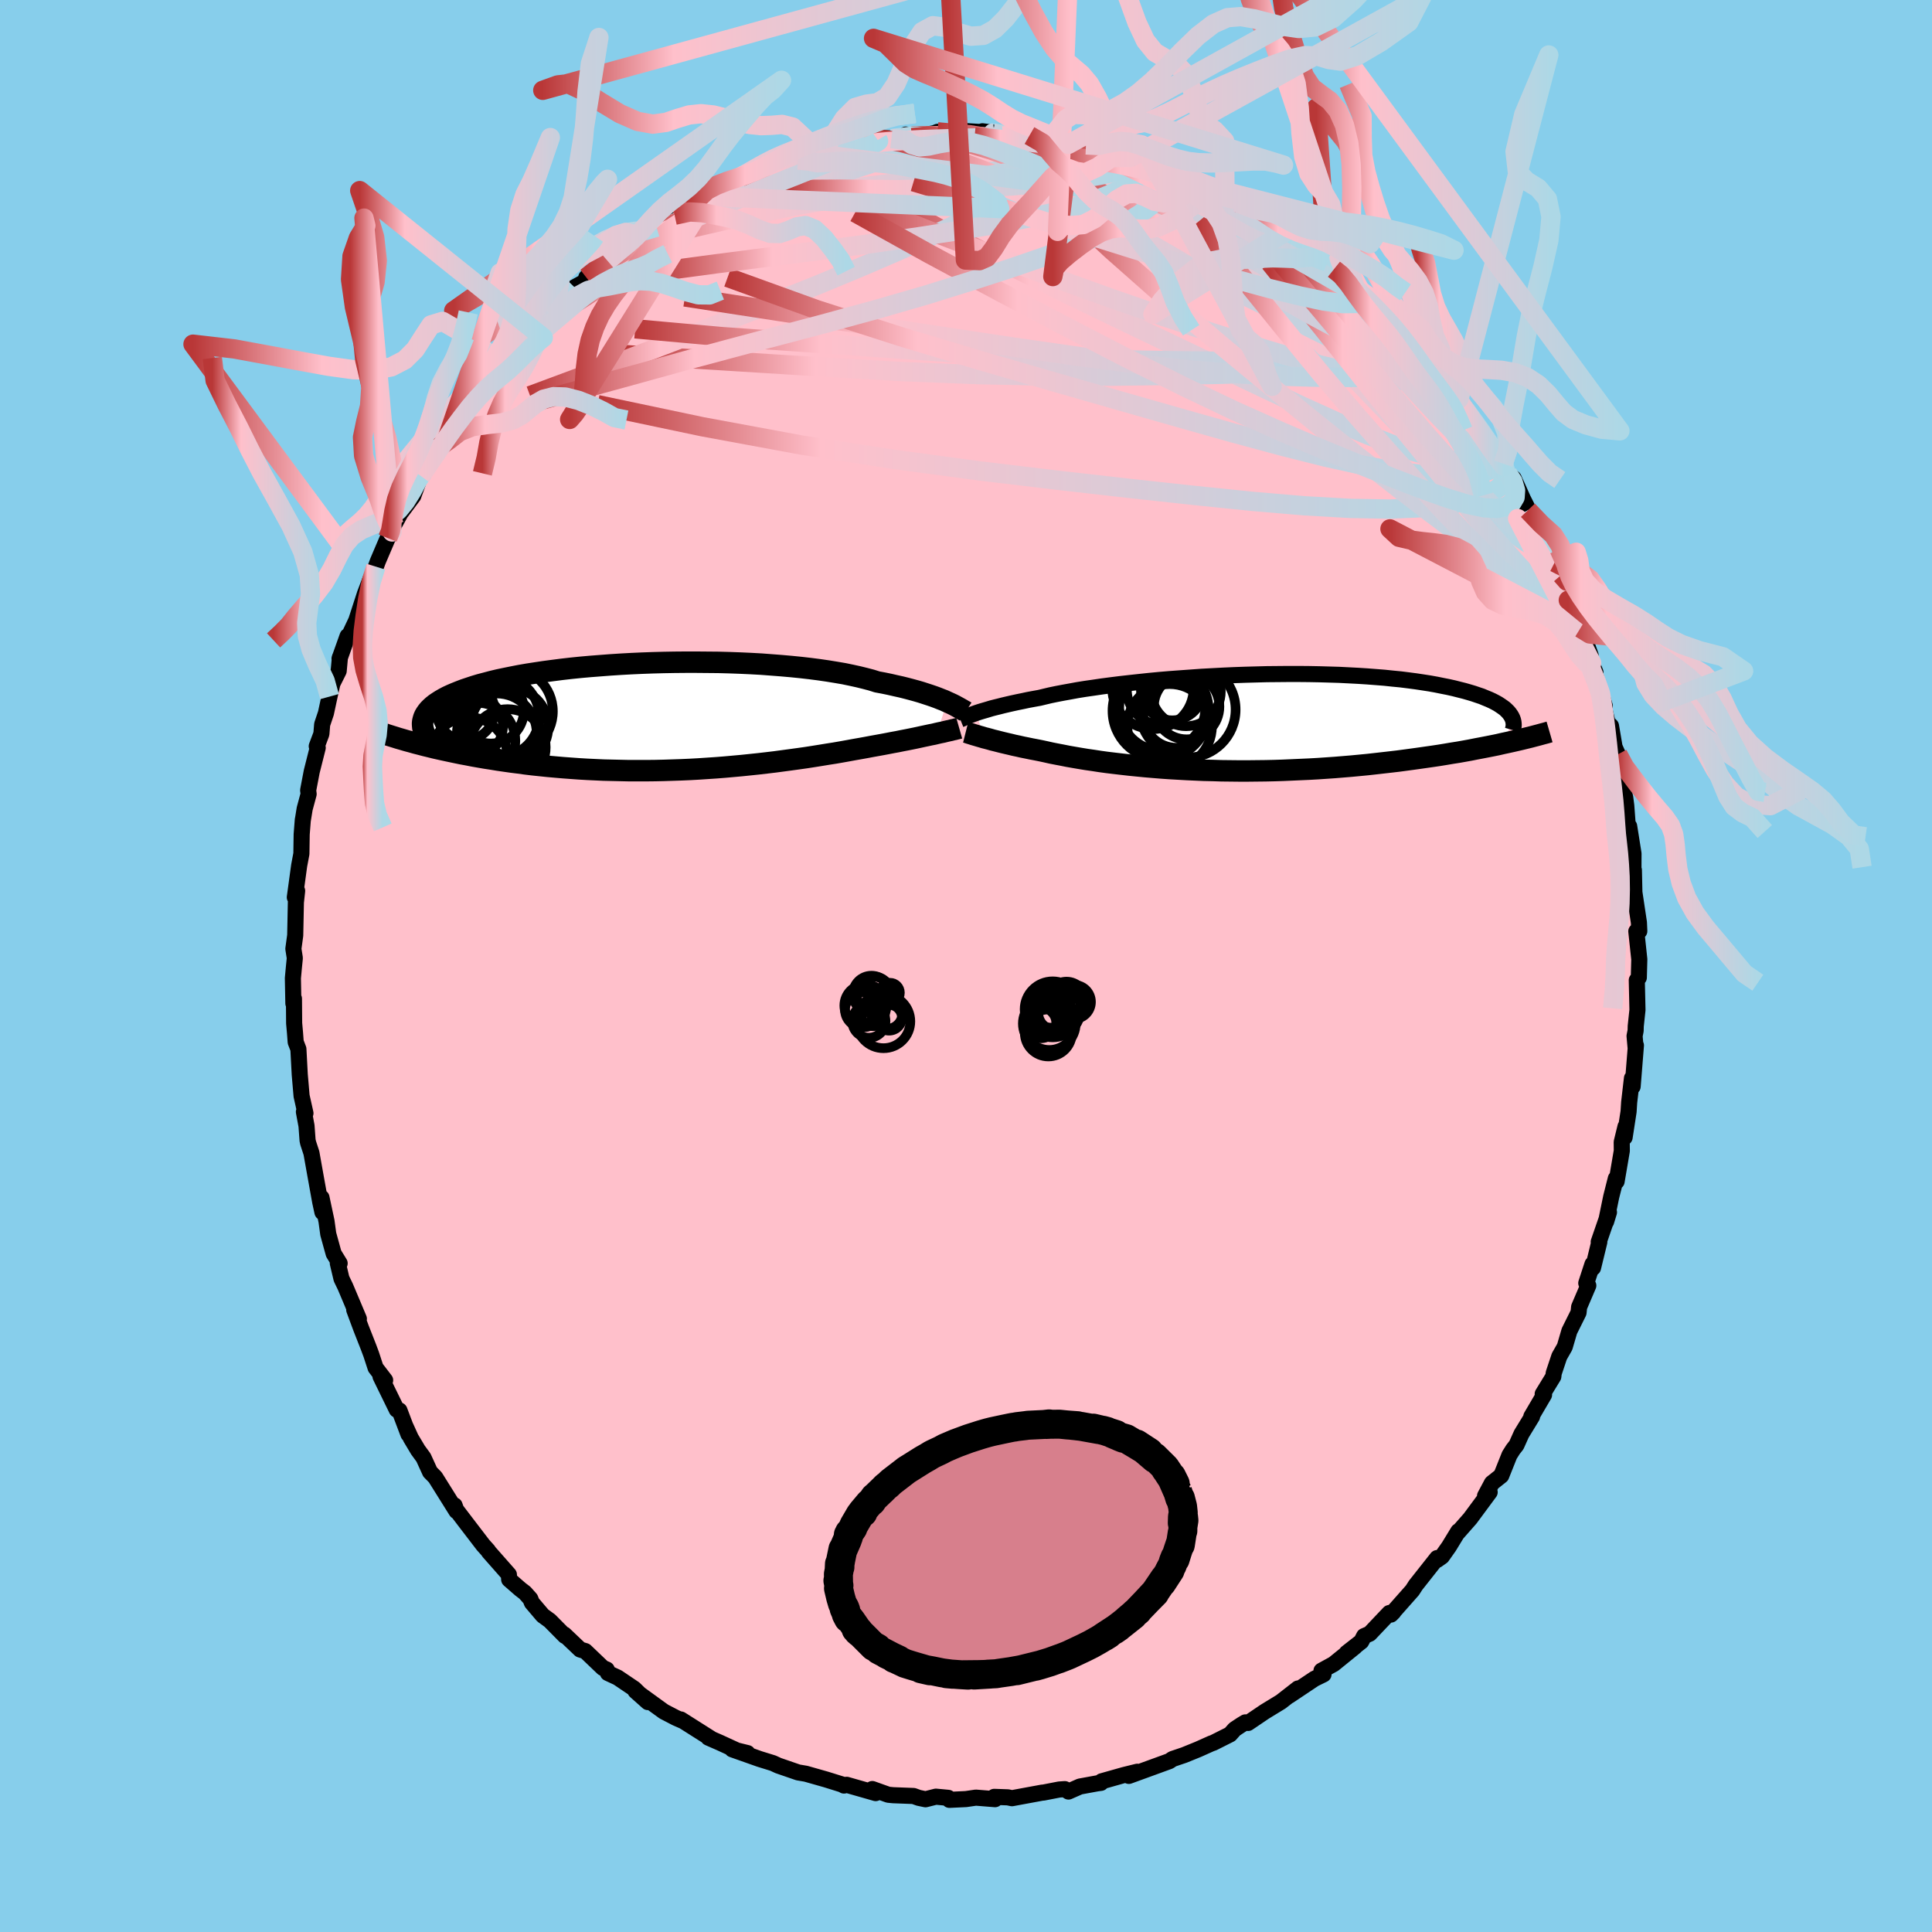 
  <svg viewBox="-100 -100 200 200" xmlns="http://www.w3.org/2000/svg" width="500" height="500" id="face-svg">
    <defs>
      <clipPath id="leftEyeClipPath">
        <polyline points="29.54,-1.52 29.24,-1.66 28.9,-1.79 28.55,-1.93 28.17,-2.07 27.76,-2.21 27.33,-2.35 26.87,-2.5 26.39,-2.64 25.88,-2.78 25.35,-2.92 24.79,-3.06 24.2,-3.19 23.59,-3.33 22.96,-3.46 22.31,-3.58 21.71,-3.77 21.06,-3.94 20.37,-4.11 19.64,-4.27 18.87,-4.43 18.05,-4.57 17.19,-4.71 16.3,-4.84 15.37,-4.96 14.41,-5.07 13.42,-5.17 12.4,-5.26 11.36,-5.34 10.3,-5.42 9.21,-5.48 8.11,-5.53 7,-5.57 5.88,-5.6 4.75,-5.61 3.61,-5.62 2.47,-5.62 1.34,-5.61 0.21,-5.59 -0.92,-5.56 -2.03,-5.52 -3.13,-5.47 -4.22,-5.41 -5.3,-5.34 -6.35,-5.26 -7.38,-5.18 -8.39,-5.09 -9.37,-4.99 -10.33,-4.88 -11.26,-4.76 -12.16,-4.64 -13.03,-4.51 -13.87,-4.38 -14.68,-4.24 -15.45,-4.09 -16.19,-3.94 -16.9,-3.79 -17.57,-3.63 -18.21,-3.46 -18.82,-3.3 -19.39,-3.13 -19.93,-2.95 -20.44,-2.78 -20.91,-2.6 -21.36,-2.42 -21.78,-2.24 -22.17,-2.06 -22.53,-1.87 -22.86,-1.68 -23.16,-1.49 -23.44,-1.3 -23.69,-1.1 -23.91,-0.9 -24.1,-0.71 -24.27,-0.5 -24.41,-0.3 -24.53,-0.1 -24.62,0.11 -24.68,0.31 -24.73,0.52 -25.94,2.63 -25.48,2.76 -25.01,2.88 -24.52,3.01 -24.02,3.13 -23.5,3.26 -22.97,3.38 -22.42,3.5 -21.86,3.62 -21.29,3.74 -20.71,3.86 -20.11,3.97 -19.5,4.09 -18.87,4.2 -18.23,4.31 -17.58,4.41 -16.91,4.52 -16.22,4.62 -15.52,4.72 -14.8,4.81 -14.07,4.91 -13.32,5 -12.56,5.08 -11.79,5.16 -11,5.23 -10.19,5.3 -9.38,5.36 -8.55,5.42 -7.71,5.47 -6.86,5.51 -6,5.55 -5.13,5.57 -4.25,5.59 -3.37,5.61 -2.48,5.61 -1.58,5.61 -0.68,5.6 0.22,5.58 1.13,5.55 2.03,5.52 2.94,5.48 3.84,5.43 4.74,5.37 5.64,5.31 6.53,5.24 7.42,5.16 8.3,5.08 9.17,4.99 10.03,4.9 10.89,4.8 11.73,4.7 12.55,4.59 13.37,4.48 14.17,4.37 14.95,4.26 15.72,4.14 16.47,4.02 17.2,3.9 17.91,3.79 18.6,3.67 19.27,3.55 19.92,3.43 20.55,3.32 21.16,3.21 21.74,3.1 22.3,3 22.85,2.9 23.38,2.8 23.89,2.7 24.39,2.61 24.88,2.51 25.35,2.42 25.8,2.33 26.24,2.24 26.66,2.15 27.07,2.06 27.45,1.98 27.82,1.9 28.18,1.83 28.51,1.75" />
      </clipPath>
      <clipPath id="rightEyeClipPath">
        <polyline points="-27.73,-0.98 -27.46,-1.07 -27.17,-1.16 -26.86,-1.25 -26.52,-1.35 -26.16,-1.46 -25.77,-1.56 -25.36,-1.66 -24.93,-1.77 -24.46,-1.88 -23.98,-1.99 -23.47,-2.1 -22.93,-2.21 -22.37,-2.33 -21.78,-2.44 -21.17,-2.55 -20.63,-2.68 -20.04,-2.82 -19.41,-2.95 -18.73,-3.08 -18.01,-3.21 -17.25,-3.35 -16.44,-3.48 -15.6,-3.6 -14.72,-3.73 -13.8,-3.85 -12.85,-3.97 -11.87,-4.08 -10.86,-4.19 -9.83,-4.3 -8.78,-4.4 -7.71,-4.49 -6.62,-4.57 -5.51,-4.65 -4.4,-4.73 -3.28,-4.79 -2.15,-4.85 -1.02,-4.9 0.11,-4.94 1.23,-4.97 2.35,-5 3.47,-5.01 4.57,-5.02 5.65,-5.02 6.73,-5.01 7.78,-4.99 8.82,-4.96 9.83,-4.93 10.82,-4.88 11.79,-4.83 12.73,-4.77 13.64,-4.7 14.53,-4.63 15.38,-4.54 16.21,-4.46 17.01,-4.36 17.77,-4.26 18.5,-4.15 19.21,-4.04 19.88,-3.92 20.52,-3.79 21.13,-3.67 21.71,-3.54 22.26,-3.4 22.78,-3.27 23.27,-3.13 23.74,-2.99 24.18,-2.84 24.6,-2.7 24.98,-2.54 25.35,-2.39 25.68,-2.24 25.99,-2.08 26.28,-1.92 26.54,-1.75 26.77,-1.59 26.99,-1.43 27.17,-1.26 27.34,-1.09 27.48,-0.92 27.27,2.07 26.76,2.18 26.24,2.3 25.7,2.41 25.14,2.52 24.57,2.63 23.99,2.74 23.39,2.86 22.78,2.97 22.16,3.08 21.52,3.18 20.87,3.29 20.2,3.4 19.53,3.5 18.83,3.6 18.13,3.7 17.41,3.8 16.67,3.9 15.92,4 15.15,4.09 14.36,4.18 13.57,4.27 12.76,4.36 11.93,4.44 11.09,4.52 10.24,4.59 9.39,4.66 8.52,4.72 7.64,4.78 6.75,4.83 5.85,4.87 4.95,4.91 4.05,4.95 3.13,4.98 2.22,5 1.31,5.01 0.39,5.02 -0.53,5.02 -1.44,5.01 -2.35,5 -3.26,4.97 -4.17,4.95 -5.06,4.91 -5.95,4.87 -6.83,4.82 -7.7,4.77 -8.56,4.71 -9.41,4.64 -10.24,4.57 -11.06,4.49 -11.86,4.41 -12.65,4.32 -13.42,4.23 -14.17,4.14 -14.9,4.04 -15.61,3.93 -16.31,3.83 -16.98,3.72 -17.62,3.61 -18.25,3.5 -18.85,3.38 -19.43,3.27 -19.99,3.16 -20.52,3.04 -21.03,2.93 -21.53,2.83 -22.01,2.74 -22.49,2.64 -22.94,2.55 -23.38,2.45 -23.81,2.36 -24.22,2.26 -24.61,2.17 -24.99,2.08 -25.35,1.99 -25.7,1.9 -26.03,1.82 -26.34,1.73 -26.64,1.65 -26.92,1.58" />
      </clipPath>
      <filter id="fuzzy">
        <feTurbulence id="turbulence" baseFrequency="0.05" numOctaves="3" type="noise" result="noise" />
        <feDisplacementMap in="SourceGraphic" in2="noise" scale="2" />
      </filter>
      <linearGradient id="rainbowGradient" x1="0%" y1="0%" x2="100%" y2="0%">
        <stop offset="0%" style="stop-color: rgb(185, 55, 55); stop-opacity: 1" />
        <stop offset="24.5%" style="stop-color: rgb(255, 192, 203); stop-opacity: 1" />
        <stop offset="100%" style="stop-color: rgb(173, 216, 230); stop-opacity: 1" />
      </linearGradient>
    </defs>
    <rect x="-100" y="-100" width="100%" height="100%" fill="rgb(135, 206, 235)" />
    <polyline id="faceContour" points="69.65,1.2 69.44,1.47 69.51,4.55 69.33,6.23 69.32,6.69 69.21,7.25 69.32,8.48 69.35,8.22 69.01,12.48 68.94,11.62 68.65,14.12 68.59,15.07 68.18,17.74 68.27,16.63 67.88,18.23 67.89,19.13 67.35,22.3 67.27,22 66.79,23.9 66.26,26.47 66.56,25.49 65.5,28.56 65.56,28.57 64.91,31.24 64.85,30.87 64.21,32.83 64.42,33.08 63.47,35.3 63.41,35.88 62.46,37.79 61.98,39.43 61.42,40.41 60.84,42.15 60.8,42.5 59.7,44.3 59.84,44.39 58.52,46.64 58.6,46.64 57.5,48.44 56.98,49.6 56.64,50.03 56.26,50.63 55.41,52.76 54.44,53.53 53.73,54.86 54.21,54.47 52.19,57.2 50.87,58.7 50.96,58.52 49.99,60.11 49.27,61.13 48.76,61.49 48.77,61.29 46.55,64.1 46.21,64.63 43.99,67.14 44.25,66.88 43.82,66.98 41.79,69.12 41.21,69.37 40.92,69.93 39.41,71.11 40.28,70.46 38.06,72.26 36.8,72.95 37.01,73.33 36.07,73.79 33.45,75.54 34.37,74.79 32.6,76.17 30.93,77.19 29.2,78.36 28.92,78.3 28.52,78.54 27.81,79.01 27.34,79.54 25.61,80.41 25.38,80.49 24.04,81.09 22.59,81.68 21.38,82.09 21.06,82.31 20.32,82.58 16.86,83.84 17.73,83.41 16.35,83.75 14.05,84.4 13.97,84.56 13.59,84.61 11.79,84.94 10.61,85.46 10.23,85.21 9.65,85.25 8,85.57 7.9,85.57 4.76,86.15 4.33,86.06 2.92,86.01 3.01,86.25 1.02,86.09 -0.01,86.24 -1.72,86.32 -1.84,86.11 -3.12,85.99 -4.19,86.26 -4.9,86.11 -5.43,85.92 -7.54,85.84 -8.05,85.79 -9.7,85.2 -9.35,85.62 -12.36,84.76 -12.63,84.84 -12.82,84.73 -14.49,84.21 -16.53,83.63 -16.56,83.62 -17.38,83.48 -19.44,82.77 -19.98,82.52 -21.37,82.09 -24.2,81.09 -22.62,81.48 -23.72,81.21 -25.48,80.4 -26.67,79.88 -26.38,79.99 -29.52,78 -29.3,78.15 -30.03,77.83 -31.28,77.18 -34.22,75.05 -32.93,76.2 -34.34,74.82 -36.06,73.66 -37.07,73.19 -37.19,72.83 -37.59,72.66 -39.41,70.92 -39.94,70.76 -41.58,69.2 -41.52,69.35 -43.08,67.77 -43.81,67.24 -44.94,65.91 -45.1,65.51 -45.66,64.88 -46.13,64.52 -47.29,63.51 -47.32,63 -49.4,60.64 -49.46,60.53 -49.99,59.94 -51.66,57.76 -52.78,56.29 -52.94,55.84 -52.75,56.43 -54.94,52.93 -55.48,52.38 -56.16,50.89 -56.73,50.11 -57.47,48.87 -58,47.7 -57.72,48.47 -58.65,46.01 -58.93,45.93 -60.61,42.49 -60.13,42.88 -61.12,41.59 -61.57,40.21 -61.85,39.46 -62.62,37.5 -63.33,35.59 -62.85,36.52 -64.25,33.2 -64.65,32.37 -65.03,30.77 -64.84,30.78 -65.46,29.77 -66.02,27.74 -66.2,26.42 -66.72,23.98 -66.62,25.49 -66.85,24.43 -67.36,21.6 -67.76,19.36 -68.1,18.32 -68.16,18.05 -68.27,16.55 -68.54,15.1 -68.38,15.24 -68.78,13.45 -68.97,11.24 -69.11,8.6 -69.39,7.87 -69.46,6.94 -69.55,5.93 -69.57,3.38 -69.63,3.87 -69.68,1.26 -69.58,0.18 -69.48,-0.82 -69.63,-1.78 -69.44,-3.17 -69.37,-6.59 -69.24,-7.78 -69.48,-7.11 -69.03,-10.4 -68.8,-11.62 -68.77,-13.63 -68.65,-15.16 -68.65,-15.11 -68.46,-16.28 -68.05,-17.8 -68.1,-18.19 -67.73,-20.13 -67.11,-22.59 -67.21,-22.75 -66.73,-24.03 -66.65,-25.01 -66.26,-26.17 -65.89,-27.89 -65.59,-29.24 -64.94,-30.54 -64.81,-31.96 -64.85,-31.82 -64.02,-34.15 -63.93,-34.05 -63.12,-35.77 -62.22,-38.54 -61.74,-39.8 -61.09,-41.34 -60.88,-41.91 -60.3,-43.27 -59.86,-44.3 -59.4,-44.93 -59.21,-45.65 -58.41,-47.12 -58.44,-47.01 -57.22,-48.65 -56.46,-50.74 -56.19,-51.11 -54.98,-52.8 -54.55,-53.73 -53.69,-54.7 -52.83,-56.38 -52.12,-57.31 -51.56,-58.02 -49.9,-60.42 -48.9,-61.41 -49.17,-61.09 -48.37,-61.87 -47.78,-62.74 -46.57,-64.23 -46.14,-64.59 -44.84,-66.05 -44.55,-66.22 -43.21,-67.56 -43.94,-67.02 -42.47,-68.29 -41.15,-69.86 -40.52,-70.26 -38.98,-71.11 -39.31,-71.28 -36.79,-73.32 -37.1,-72.99 -35.79,-74.05 -34.07,-75.4 -34.17,-75.01 -33.49,-75.53 -32.03,-76.48 -30.55,-77.28 -30.16,-77.72 -28.6,-78.64 -26.64,-79.68 -27.28,-79.37 -26.47,-79.66 -22.91,-81.58 -22.76,-81.32 -23.15,-81.2 -22.23,-81.89 -19.89,-82.75 -18.61,-82.93 -18.82,-83.23 -17.38,-83.43 -16.23,-84.04 -15.36,-84.06 -14.85,-84.27 -14.53,-84.2 -10.87,-85.34 -10.77,-85.06 -9.37,-85.55 -8.55,-85.74 -7.72,-85.65 -5.16,-85.87 -6.22,-86.07 -5.59,-85.75 -3.26,-86.22 -2.95,-86.35 -1.65,-86.15 -0.07,-86.43 2.94,-86.25 1.7,-86.41 4.32,-85.93 3.82,-85.93 4.31,-86.22 6.57,-85.97 8.28,-85.56 9.15,-85.5 10.73,-85.11 10.61,-85.06 10.64,-85.42 12.42,-85 14.01,-84.63 14.3,-84.44 17.04,-83.7 16.14,-83.98 17.31,-83.56 19.45,-82.84 19.59,-82.96 21.12,-82.28 22.36,-81.65 23.32,-81.32 23.27,-81.4 25.03,-80.64 26.81,-79.61 28.01,-79.05 29.21,-78.44 30.22,-77.5 30.61,-77.22 31.87,-76.52 31.47,-77.07 32.96,-75.92 36.31,-73.41 35.09,-74.6 35.34,-74.08 37.4,-72.85 38.09,-72.13 38.68,-71.87 40.31,-70.18 39.65,-70.75 42.18,-68.66 43.32,-67.73 43.84,-67.22 44.78,-65.69 45.6,-65.1 46.03,-64.78 46.81,-63.62 48.02,-62.52 49.03,-61.27 49.87,-59.86 49.8,-60.52 51.03,-58.71 51.36,-57.9 51.63,-57.86 52.41,-56.47 53.49,-55.15 54.44,-53.9 55.68,-51.94 55.61,-52 56.07,-50.99 56.7,-50.48 57.66,-48.34 58.07,-47.53 58.17,-47.18 59.26,-45.13 60.24,-43.73 60.9,-41.81 60.94,-41.78 61.63,-40.5 61.58,-39.73 62.35,-37.87 62.1,-38.8 63.6,-34.97 63.82,-34.53 64.66,-32.17 64.67,-31.57 65.16,-30.4 64.77,-31.37 66.13,-26.92 65.7,-28.13 66.42,-25.2 66.77,-24.85 67.14,-22.67 67.48,-21.91 67.37,-21.2 68.24,-17.44 68.35,-16.6 68.54,-14.04 68.42,-14.87 68.92,-12.19 68.65,-14.47 69.1,-11.63 69.09,-9.09 69.14,-9.93 69.19,-7.63 69.66,-4.5 69.7,-3.61 69.39,-3.59 69.7,-0.69 69.65,1.2 69.44,1.47" fill="rgb(255, 192, 203)" stroke="black" stroke-width="1.667" stroke-linejoin="round" filter="url(#fuzzy)" />
    <g transform="translate(28.79 -25.21)">
      <polyline id="rightCountour" points="-27.73,-0.98 -27.46,-1.07 -27.17,-1.16 -26.86,-1.25 -26.52,-1.35 -26.16,-1.46 -25.77,-1.56 -25.36,-1.66 -24.93,-1.77 -24.46,-1.88 -23.98,-1.99 -23.47,-2.1 -22.93,-2.21 -22.37,-2.33 -21.78,-2.44 -21.17,-2.55 -20.63,-2.68 -20.04,-2.82 -19.41,-2.95 -18.73,-3.08 -18.01,-3.21 -17.25,-3.35 -16.44,-3.48 -15.6,-3.6 -14.72,-3.73 -13.8,-3.85 -12.85,-3.97 -11.87,-4.08 -10.86,-4.19 -9.83,-4.3 -8.78,-4.4 -7.71,-4.49 -6.62,-4.57 -5.51,-4.65 -4.4,-4.73 -3.28,-4.79 -2.15,-4.85 -1.02,-4.9 0.11,-4.94 1.23,-4.97 2.35,-5 3.47,-5.01 4.57,-5.02 5.65,-5.02 6.73,-5.01 7.78,-4.99 8.82,-4.96 9.83,-4.93 10.82,-4.88 11.79,-4.83 12.73,-4.77 13.64,-4.7 14.53,-4.63 15.38,-4.54 16.21,-4.46 17.01,-4.36 17.77,-4.26 18.5,-4.15 19.21,-4.04 19.88,-3.92 20.52,-3.79 21.13,-3.67 21.71,-3.54 22.26,-3.4 22.78,-3.27 23.27,-3.13 23.74,-2.99 24.18,-2.84 24.6,-2.7 24.98,-2.54 25.35,-2.39 25.68,-2.24 25.99,-2.08 26.28,-1.92 26.54,-1.75 26.77,-1.59 26.99,-1.43 27.17,-1.26 27.34,-1.09 27.48,-0.92 27.27,2.07 26.76,2.18 26.24,2.3 25.7,2.41 25.14,2.52 24.57,2.63 23.99,2.74 23.39,2.86 22.78,2.97 22.16,3.08 21.52,3.18 20.87,3.29 20.2,3.4 19.53,3.5 18.83,3.6 18.13,3.7 17.41,3.8 16.67,3.9 15.92,4 15.15,4.09 14.36,4.18 13.57,4.27 12.76,4.36 11.93,4.44 11.09,4.52 10.24,4.59 9.39,4.66 8.52,4.72 7.64,4.78 6.75,4.83 5.85,4.87 4.95,4.91 4.05,4.95 3.13,4.98 2.22,5 1.31,5.01 0.39,5.02 -0.53,5.02 -1.44,5.01 -2.35,5 -3.26,4.97 -4.17,4.95 -5.06,4.91 -5.95,4.87 -6.83,4.82 -7.7,4.77 -8.56,4.71 -9.41,4.64 -10.24,4.57 -11.06,4.49 -11.86,4.41 -12.65,4.32 -13.42,4.23 -14.17,4.14 -14.9,4.04 -15.61,3.93 -16.31,3.83 -16.98,3.72 -17.62,3.61 -18.25,3.5 -18.85,3.38 -19.43,3.27 -19.99,3.16 -20.52,3.04 -21.03,2.93 -21.53,2.83 -22.01,2.74 -22.49,2.64 -22.94,2.55 -23.38,2.45 -23.81,2.36 -24.22,2.26 -24.61,2.17 -24.99,2.08 -25.35,1.99 -25.7,1.9 -26.03,1.82 -26.34,1.73 -26.64,1.65 -26.92,1.58" fill="white" stroke="white" stroke-width="0" stroke-linejoin="round" filter="url(#fuzzy)" />
    </g>
    <g transform="translate(-31.51 -25.83)">
      <polyline id="leftCountour" points="29.54,-1.52 29.24,-1.66 28.9,-1.79 28.55,-1.93 28.17,-2.07 27.76,-2.21 27.33,-2.35 26.87,-2.5 26.39,-2.64 25.88,-2.78 25.35,-2.92 24.79,-3.06 24.2,-3.19 23.59,-3.33 22.96,-3.46 22.31,-3.58 21.71,-3.77 21.06,-3.94 20.37,-4.11 19.64,-4.27 18.87,-4.43 18.05,-4.57 17.19,-4.71 16.3,-4.84 15.37,-4.96 14.41,-5.07 13.42,-5.17 12.4,-5.26 11.36,-5.34 10.3,-5.42 9.21,-5.48 8.11,-5.53 7,-5.57 5.88,-5.6 4.75,-5.61 3.61,-5.62 2.47,-5.62 1.34,-5.61 0.21,-5.59 -0.92,-5.56 -2.03,-5.52 -3.13,-5.47 -4.22,-5.41 -5.3,-5.34 -6.35,-5.26 -7.38,-5.18 -8.39,-5.09 -9.37,-4.99 -10.33,-4.88 -11.26,-4.76 -12.16,-4.64 -13.03,-4.51 -13.87,-4.38 -14.68,-4.24 -15.45,-4.09 -16.19,-3.94 -16.9,-3.79 -17.57,-3.63 -18.21,-3.46 -18.82,-3.3 -19.39,-3.13 -19.93,-2.95 -20.44,-2.78 -20.91,-2.6 -21.36,-2.42 -21.78,-2.24 -22.17,-2.06 -22.53,-1.87 -22.86,-1.68 -23.16,-1.49 -23.44,-1.3 -23.69,-1.1 -23.91,-0.9 -24.1,-0.71 -24.27,-0.5 -24.41,-0.3 -24.53,-0.1 -24.62,0.11 -24.68,0.31 -24.73,0.52 -25.94,2.63 -25.48,2.76 -25.01,2.88 -24.52,3.01 -24.02,3.13 -23.5,3.26 -22.97,3.38 -22.42,3.5 -21.86,3.62 -21.29,3.74 -20.71,3.86 -20.11,3.97 -19.5,4.09 -18.87,4.2 -18.23,4.31 -17.58,4.41 -16.91,4.52 -16.22,4.62 -15.52,4.72 -14.8,4.81 -14.07,4.91 -13.32,5 -12.56,5.08 -11.79,5.16 -11,5.23 -10.19,5.3 -9.38,5.36 -8.55,5.42 -7.71,5.47 -6.86,5.51 -6,5.55 -5.13,5.57 -4.25,5.59 -3.37,5.61 -2.48,5.61 -1.58,5.61 -0.68,5.6 0.22,5.58 1.13,5.55 2.03,5.52 2.94,5.48 3.84,5.43 4.74,5.37 5.64,5.31 6.53,5.24 7.42,5.16 8.3,5.08 9.17,4.99 10.03,4.9 10.89,4.8 11.73,4.7 12.55,4.59 13.37,4.48 14.17,4.37 14.95,4.26 15.72,4.14 16.47,4.02 17.2,3.9 17.91,3.79 18.6,3.67 19.27,3.55 19.92,3.43 20.55,3.32 21.16,3.21 21.74,3.1 22.3,3 22.85,2.9 23.38,2.8 23.89,2.7 24.39,2.61 24.88,2.51 25.35,2.42 25.8,2.33 26.24,2.24 26.66,2.15 27.07,2.06 27.45,1.98 27.82,1.9 28.18,1.83 28.51,1.75" fill="white" stroke="white" stroke-width="0" stroke-linejoin="round" filter="url(#fuzzy)" />
    </g>
    <g transform="translate(28.79 -25.21)">
      <polyline id="rightUpper" points="-29.38,-0.31 -29.28,-0.35 -29.16,-0.4 -29.04,-0.46 -28.91,-0.52 -28.76,-0.58 -28.59,-0.65 -28.4,-0.73 -28.2,-0.81 -27.98,-0.89 -27.73,-0.98 -27.46,-1.07 -27.17,-1.16 -26.86,-1.25 -26.52,-1.35 -26.16,-1.46 -25.77,-1.56 -25.36,-1.66 -24.93,-1.77 -24.46,-1.88 -23.98,-1.99 -23.47,-2.1 -22.93,-2.21 -22.37,-2.33 -21.78,-2.44 -21.17,-2.55 -20.63,-2.68 -20.04,-2.82 -19.41,-2.95 -18.73,-3.08 -18.01,-3.21 -17.25,-3.35 -16.44,-3.48 -15.6,-3.6 -14.72,-3.73 -13.8,-3.85 -12.85,-3.97 -11.87,-4.08 -10.86,-4.19 -9.83,-4.3 -8.78,-4.4 -7.71,-4.49 -6.62,-4.57 -5.51,-4.65 -4.4,-4.73 -3.28,-4.79 -2.15,-4.85 -1.02,-4.9 0.11,-4.94 1.23,-4.97 2.35,-5 3.47,-5.01 4.57,-5.02 5.65,-5.02 6.73,-5.01 7.78,-4.99 8.82,-4.96 9.83,-4.93 10.82,-4.88 11.79,-4.83 12.73,-4.77 13.64,-4.7 14.53,-4.63 15.38,-4.54 16.21,-4.46 17.01,-4.36 17.77,-4.26 18.5,-4.15 19.21,-4.04 19.88,-3.92 20.52,-3.79 21.13,-3.67 21.71,-3.54 22.26,-3.4 22.78,-3.27 23.27,-3.13 23.74,-2.99 24.18,-2.84 24.6,-2.7 24.98,-2.54 25.35,-2.39 25.68,-2.24 25.99,-2.08 26.28,-1.92 26.54,-1.75 26.77,-1.59 26.99,-1.43 27.17,-1.26 27.34,-1.09 27.48,-0.92 27.6,-0.75 27.7,-0.58 27.78,-0.41 27.84,-0.24 27.88,-0.07 27.9,0.1 27.91,0.27 27.89,0.45 27.86,0.62 27.81,0.79" fill="none" stroke="black" stroke-width="1.667" stroke-linejoin="round" filter="url(#fuzzy)" />
      <polyline id="rightLower" points="-28.82,1 -28.7,1.03 -28.57,1.08 -28.42,1.13 -28.25,1.18 -28.07,1.24 -27.87,1.3 -27.66,1.36 -27.43,1.43 -27.18,1.5 -26.92,1.58 -26.64,1.65 -26.34,1.73 -26.03,1.82 -25.7,1.9 -25.35,1.99 -24.99,2.08 -24.61,2.17 -24.22,2.26 -23.81,2.36 -23.38,2.45 -22.94,2.55 -22.49,2.64 -22.01,2.74 -21.53,2.83 -21.03,2.93 -20.52,3.04 -19.99,3.16 -19.43,3.27 -18.85,3.38 -18.25,3.5 -17.62,3.61 -16.98,3.72 -16.31,3.83 -15.61,3.93 -14.9,4.04 -14.17,4.14 -13.42,4.23 -12.65,4.32 -11.86,4.41 -11.06,4.49 -10.24,4.57 -9.41,4.64 -8.56,4.71 -7.7,4.77 -6.83,4.82 -5.95,4.87 -5.06,4.91 -4.17,4.95 -3.26,4.97 -2.35,5 -1.44,5.01 -0.53,5.02 0.39,5.02 1.31,5.01 2.22,5 3.13,4.98 4.05,4.95 4.95,4.91 5.85,4.87 6.75,4.83 7.64,4.78 8.52,4.72 9.39,4.66 10.24,4.59 11.09,4.52 11.93,4.44 12.76,4.36 13.57,4.27 14.36,4.18 15.15,4.09 15.92,4 16.67,3.9 17.41,3.8 18.13,3.7 18.83,3.6 19.53,3.5 20.2,3.4 20.87,3.29 21.52,3.18 22.16,3.08 22.78,2.97 23.39,2.86 23.99,2.74 24.57,2.63 25.14,2.52 25.7,2.41 26.24,2.3 26.76,2.18 27.27,2.07 27.77,1.96 28.25,1.85 28.72,1.74 29.17,1.63 29.62,1.52 30.04,1.41 30.46,1.3 30.86,1.19 31.24,1.09 31.62,0.98" fill="none" stroke="black" stroke-width="2.222" stroke-linejoin="round" filter="url(#fuzzy)" />
      <circle r="4.98" cx="-8.641" cy="-1.205" stroke="black" fill="none" stroke-width="1.0" filter="url(#fuzzy)" clip-path="url(#rightEyeClipPath)" /><circle r="3.392" cx="-5.951" cy="-1.645" stroke="black" fill="none" stroke-width="1.0" filter="url(#fuzzy)" clip-path="url(#rightEyeClipPath)" /><circle r="3.24" cx="-7.446" cy="-3.46" stroke="black" fill="none" stroke-width="1.0" filter="url(#fuzzy)" clip-path="url(#rightEyeClipPath)" /><circle r="3.424" cx="-7.006" cy="-0.8" stroke="black" fill="none" stroke-width="1.0" filter="url(#fuzzy)" clip-path="url(#rightEyeClipPath)" /><circle r="4.378" cx="-7.711" cy="0.4" stroke="black" fill="none" stroke-width="1.0" filter="url(#fuzzy)" clip-path="url(#rightEyeClipPath)" /><circle r="4.97" cx="-5.851" cy="-1.33" stroke="black" fill="none" stroke-width="1.0" filter="url(#fuzzy)" clip-path="url(#rightEyeClipPath)" /><circle r="4.212" cx="-9.441" cy="-3.525" stroke="black" fill="none" stroke-width="1.0" filter="url(#fuzzy)" clip-path="url(#rightEyeClipPath)" /><circle r="3.592" cx="-6.006" cy="-3.205" stroke="black" fill="none" stroke-width="1.0" filter="url(#fuzzy)" clip-path="url(#rightEyeClipPath)" /><circle r="4.46" cx="-8.471" cy="-1.53" stroke="black" fill="none" stroke-width="1.0" filter="url(#fuzzy)" clip-path="url(#rightEyeClipPath)" /><circle r="3.638" cx="-8.501" cy="-3.385" stroke="black" fill="none" stroke-width="1.0" filter="url(#fuzzy)" clip-path="url(#rightEyeClipPath)" />
      </g>
    <g transform="translate(-31.51 -25.83)">
      <polyline id="leftUpper" points="31.48,-0.5 31.37,-0.57 31.23,-0.64 31.09,-0.73 30.93,-0.82 30.75,-0.92 30.55,-1.03 30.33,-1.15 30.09,-1.27 29.83,-1.39 29.54,-1.52 29.24,-1.66 28.9,-1.79 28.55,-1.93 28.17,-2.07 27.76,-2.21 27.33,-2.35 26.87,-2.5 26.39,-2.64 25.88,-2.78 25.35,-2.92 24.79,-3.06 24.2,-3.19 23.59,-3.33 22.96,-3.46 22.31,-3.58 21.71,-3.77 21.06,-3.94 20.37,-4.11 19.64,-4.27 18.87,-4.43 18.05,-4.57 17.19,-4.71 16.3,-4.84 15.37,-4.96 14.41,-5.07 13.42,-5.17 12.4,-5.26 11.36,-5.34 10.3,-5.42 9.21,-5.48 8.11,-5.53 7,-5.57 5.88,-5.6 4.75,-5.61 3.61,-5.62 2.47,-5.62 1.34,-5.61 0.21,-5.59 -0.92,-5.56 -2.03,-5.52 -3.13,-5.47 -4.22,-5.41 -5.3,-5.34 -6.35,-5.26 -7.38,-5.18 -8.39,-5.09 -9.37,-4.99 -10.33,-4.88 -11.26,-4.76 -12.16,-4.64 -13.03,-4.51 -13.87,-4.38 -14.68,-4.24 -15.45,-4.09 -16.19,-3.94 -16.9,-3.79 -17.57,-3.63 -18.21,-3.46 -18.82,-3.3 -19.39,-3.13 -19.93,-2.95 -20.44,-2.78 -20.91,-2.6 -21.36,-2.42 -21.78,-2.24 -22.17,-2.06 -22.53,-1.87 -22.86,-1.68 -23.16,-1.49 -23.44,-1.3 -23.69,-1.1 -23.91,-0.9 -24.1,-0.71 -24.27,-0.5 -24.41,-0.3 -24.53,-0.1 -24.62,0.11 -24.68,0.31 -24.73,0.52 -24.75,0.73 -24.74,0.94 -24.72,1.15 -24.67,1.36 -24.61,1.58 -24.52,1.79 -24.41,2 -24.29,2.22 -24.14,2.43 -23.98,2.65" fill="none" stroke="black" stroke-width="2.222" stroke-linejoin="round" filter="url(#fuzzy)" />
      <polyline id="leftLower" points="30.81,1.21 30.67,1.25 30.5,1.29 30.32,1.34 30.12,1.38 29.9,1.44 29.66,1.49 29.4,1.55 29.12,1.62 28.82,1.68 28.51,1.75 28.18,1.83 27.82,1.9 27.45,1.98 27.07,2.06 26.66,2.15 26.24,2.24 25.8,2.33 25.35,2.42 24.88,2.51 24.39,2.61 23.89,2.7 23.38,2.8 22.85,2.9 22.3,3 21.74,3.1 21.16,3.21 20.55,3.32 19.92,3.43 19.27,3.55 18.6,3.67 17.91,3.79 17.2,3.9 16.47,4.02 15.72,4.14 14.95,4.26 14.17,4.37 13.37,4.48 12.55,4.59 11.73,4.7 10.89,4.8 10.03,4.9 9.17,4.99 8.3,5.08 7.42,5.16 6.53,5.24 5.64,5.31 4.74,5.37 3.84,5.43 2.94,5.48 2.03,5.52 1.13,5.55 0.22,5.58 -0.68,5.6 -1.58,5.61 -2.48,5.61 -3.37,5.61 -4.25,5.59 -5.13,5.57 -6,5.55 -6.86,5.51 -7.71,5.47 -8.55,5.42 -9.38,5.36 -10.19,5.3 -11,5.23 -11.79,5.16 -12.56,5.08 -13.32,5 -14.07,4.91 -14.8,4.81 -15.52,4.72 -16.22,4.62 -16.91,4.52 -17.58,4.41 -18.23,4.31 -18.87,4.2 -19.5,4.09 -20.11,3.97 -20.71,3.86 -21.29,3.74 -21.86,3.62 -22.42,3.5 -22.97,3.38 -23.5,3.26 -24.02,3.13 -24.52,3.01 -25.01,2.88 -25.48,2.76 -25.94,2.63 -26.39,2.51 -26.83,2.38 -27.25,2.26 -27.66,2.13 -28.05,2.01 -28.43,1.89 -28.8,1.76 -29.16,1.64 -29.5,1.52 -29.84,1.4" fill="none" stroke="black" stroke-width="2.222" stroke-linejoin="round" filter="url(#fuzzy)" />
      <circle r="4.132" cx="-17.059" cy="1.751" stroke="black" fill="none" stroke-width="1.0" filter="url(#fuzzy)" clip-path="url(#leftEyeClipPath)" /><circle r="3.936" cx="-19.079" cy="2.516" stroke="black" fill="none" stroke-width="1.0" filter="url(#fuzzy)" clip-path="url(#leftEyeClipPath)" /><circle r="4.024" cx="-15.754" cy="1.066" stroke="black" fill="none" stroke-width="1.0" filter="url(#fuzzy)" clip-path="url(#leftEyeClipPath)" /><circle r="4.506" cx="-15.764" cy="-0.529" stroke="black" fill="none" stroke-width="1.0" filter="url(#fuzzy)" clip-path="url(#leftEyeClipPath)" /><circle r="3.184" cx="-19.609" cy="1.011" stroke="black" fill="none" stroke-width="1.0" filter="url(#fuzzy)" clip-path="url(#leftEyeClipPath)" /><circle r="3.012" cx="-20.304" cy="-0.584" stroke="black" fill="none" stroke-width="1.0" filter="url(#fuzzy)" clip-path="url(#leftEyeClipPath)" /><circle r="3.428" cx="-17.679" cy="-0.629" stroke="black" fill="none" stroke-width="1.0" filter="url(#fuzzy)" clip-path="url(#leftEyeClipPath)" /><circle r="3.954" cx="-19.939" cy="4.036" stroke="black" fill="none" stroke-width="1.0" filter="url(#fuzzy)" clip-path="url(#leftEyeClipPath)" /><circle r="4.152" cx="-16.824" cy="0.011" stroke="black" fill="none" stroke-width="1.0" filter="url(#fuzzy)" clip-path="url(#leftEyeClipPath)" /><circle r="3.944" cx="-15.944" cy="3.186" stroke="black" fill="none" stroke-width="1.0" filter="url(#fuzzy)" clip-path="url(#leftEyeClipPath)" />
    </g>
    <g id="hairs">
      <polyline points="-34.17,-75.01 -33.11,-75.62 -31.52,-76.32 -29.62,-77 -27.48,-77.64 -25.14,-78.23 -22.61,-78.76 -19.91,-79.24 -17.06,-79.7 -14.12,-80.13 -11.13,-80.54 -8.13,-80.95 -5.12,-81.33 -2.09,-81.7 0.94,-82.05 3.92,-82.37 6.79,-82.68 9.51,-82.97 12.02,-83.27 14.22,-83.59" fill="none" stroke="url(#rainbowGradient)" stroke-width="2" stroke-linejoin="round" filter="url(#fuzzy)" /><polyline points="31.87,-76.52 32.22,-76.41 33.32,-75.65 34.41,-74.89 35.3,-74.25 36.08,-73.68 36.8,-73.13 37.47,-72.6 38.06,-72.09 38.57,-71.63 38.96,-71.23 39.21,-70.91 39.28,-70.7 39.13,-70.64 38.72,-70.76 38.01,-71.07 37.01,-71.59 35.71,-72.31 34.15,-73.21 32.3,-74.3 30.14,-75.62 27.63,-77.2 24.73,-79.04 21.42,-81.11" fill="none" stroke="url(#rainbowGradient)" stroke-width="2" stroke-linejoin="round" filter="url(#fuzzy)" /><polyline points="40.31,-70.18 40.57,-69.98 41.51,-69.18 42.38,-68.39 42.96,-67.76 43.23,-67.37 43.19,-67.22 42.86,-67.31 42.24,-67.64 41.29,-68.24 39.93,-69.18 38.04,-70.56 35.52,-72.44 32.28,-74.86 28.22,-77.82" fill="none" stroke="url(#rainbowGradient)" stroke-width="2" stroke-linejoin="round" filter="url(#fuzzy)" /><polyline points="44.78,-65.69 45.25,-65.18 45.27,-64.6 44.9,-63.92 44.07,-63.24 42.69,-62.63 40.69,-62.16 38.05,-61.82 34.77,-61.57 30.86,-61.39 26.31,-61.25 21.11,-61.14 15.26,-61.06 8.71,-61.07 1.45,-61.21 -6.57,-61.53 -15.36,-62.04 -24.97,-62.64 -35.41,-63.3" fill="none" stroke="url(#rainbowGradient)" stroke-width="2" stroke-linejoin="round" filter="url(#fuzzy)" /><polyline points="2.94,-86.25 2.79,-86.23 3.37,-86.13 4.07,-86.05 4.84,-85.98 5.62,-85.87 6.28,-85.75 6.7,-85.61 6.82,-85.49 6.63,-85.39 6.14,-85.3 5.36,-85.19 4.27,-85.05 2.79,-84.89 0.84,-84.7 -1.65,-84.5 -4.69,-84.29 -8.16,-84.1 -11.97,-84.01" fill="none" stroke="url(#rainbowGradient)" stroke-width="2" stroke-linejoin="round" filter="url(#fuzzy)" /><polyline points="52.41,-56.47 53.33,-55.25 53.96,-54.19 54.23,-53.42 54.18,-52.89 53.87,-52.54 53.32,-52.32 52.52,-52.2 51.45,-52.21 50.1,-52.37 48.44,-52.7 46.44,-53.23 44.1,-54.01 41.38,-55.06 38.29,-56.37 34.82,-57.94 30.95,-59.76 26.67,-61.79 21.94,-64.05 16.74,-66.54 11,-69.31 4.74,-72.41 -1.96,-75.89 -8.93,-79.79" fill="none" stroke="url(#rainbowGradient)" stroke-width="2" stroke-linejoin="round" filter="url(#fuzzy)" /><polyline points="-30.16,-77.72 -28.66,-78.55 -27.4,-79.19 -26.18,-79.75 -24.86,-80.32 -23.49,-80.9 -22.15,-81.44 -20.87,-81.95 -19.64,-82.42 -18.47,-82.87 -17.4,-83.27 -16.49,-83.61 -15.78,-83.87 -15.29,-84.05 -15.01,-84.16 -14.93,-84.19 -15.04,-84.17 -15.37,-84.07 -15.97,-83.88 -16.9,-83.58 -18.14,-83.2" fill="none" stroke="url(#rainbowGradient)" stroke-width="2" stroke-linejoin="round" filter="url(#fuzzy)" /><polyline points="-36.79,-73.32 -36.46,-73.49 -35.43,-74.14 -34.18,-74.85 -32.83,-75.55 -31.36,-76.29 -29.78,-77.08 -28.12,-77.9 -26.44,-78.73 -24.77,-79.54 -23.14,-80.3 -21.57,-81.01 -20.08,-81.67 -18.7,-82.27 -17.48,-82.8 -16.46,-83.25 -15.67,-83.62 -15.14,-83.9 -14.89,-84.07 -14.96,-84.13 -15.26,-84.11 -15.65,-84.07" fill="none" stroke="url(#rainbowGradient)" stroke-width="2" stroke-linejoin="round" filter="url(#fuzzy)" /><polyline points="8.28,-85.56 9.12,-85.4 9.65,-85.2 9.87,-84.97 9.96,-84.67 9.93,-84.25 9.72,-83.7 9.26,-83.04 8.48,-82.28 7.37,-81.43 5.9,-80.47 4.09,-79.41 1.91,-78.24 -0.66,-76.95 -3.67,-75.53 -7.11,-73.98 -10.99,-72.31 -15.31,-70.52 -20.09,-68.61 -25.39,-66.54 -31.3,-64.26 -37.9,-61.73 -45.13,-59.04" fill="none" stroke="url(#rainbowGradient)" stroke-width="2" stroke-linejoin="round" filter="url(#fuzzy)" /><polyline points="17.31,-83.56 18.87,-83.03 20.13,-82.52 21.42,-81.91 22.77,-81.21 24.17,-80.45 25.65,-79.62 27.2,-78.72 28.77,-77.78 30.31,-76.84 31.76,-75.93 33.08,-75.09 34.25,-74.34 35.29,-73.68 36.19,-73.11 36.94,-72.66 37.51,-72.33 37.88,-72.14 38.03,-72.1 37.97,-72.21 37.66,-72.49 37.05,-72.97 36.09,-73.7" fill="none" stroke="url(#rainbowGradient)" stroke-width="2" stroke-linejoin="round" filter="url(#fuzzy)" /><polyline points="8.28,-85.56 9.21,-85.43 9.99,-85.29 10.64,-85.19 11.3,-85.1 11.99,-84.96 12.64,-84.79 13.17,-84.62 13.51,-84.46 13.61,-84.32 13.45,-84.21 12.99,-84.14 12.19,-84.09 11.03,-84.08 9.47,-84.1 7.53,-84.18 5.23,-84.32 2.6,-84.52 -0.44,-84.79 -4.13,-85.16" fill="none" stroke="url(#rainbowGradient)" stroke-width="2" stroke-linejoin="round" filter="url(#fuzzy)" /><polyline points="-34.17,-75.01 -33.13,-75.62 -31.61,-76.32 -29.82,-76.99 -27.84,-77.62 -25.68,-78.2 -23.37,-78.71 -20.91,-79.18 -18.32,-79.61 -15.63,-80 -12.88,-80.37 -10.1,-80.72 -7.32,-81.07 -4.55,-81.41 -1.81,-81.74 0.9,-82.06 3.55,-82.34 6.11,-82.59 8.56,-82.83 10.83,-83.08 12.91,-83.33 14.71,-83.63" fill="none" stroke="url(#rainbowGradient)" stroke-width="2" stroke-linejoin="round" filter="url(#fuzzy)" /><polyline points="43.32,-67.73 43.8,-67.01 44.08,-66.25 44.04,-65.59 43.68,-64.99 42.99,-64.42 41.93,-63.88 40.44,-63.41 38.49,-63.06 36.05,-62.81 33.12,-62.67 29.71,-62.62 25.83,-62.61 21.46,-62.66 16.59,-62.74 11.17,-62.89 5.16,-63.13 -1.46,-63.5 -8.74,-63.99 -16.66,-64.55 -25.21,-65.15 -34.25,-65.96" fill="none" stroke="url(#rainbowGradient)" stroke-width="2" stroke-linejoin="round" filter="url(#fuzzy)" /><polyline points="58.17,-47.18 59.07,-45.51 59.64,-44.3 59.86,-43.55 59.78,-43.19 59.42,-43.15 58.83,-43.38 58.01,-43.85 56.97,-44.58 55.66,-45.6 54.04,-46.99 52.03,-48.85 49.58,-51.24 46.67,-54.17 43.31,-57.63 39.53,-61.56 35.37,-65.98 30.77,-70.93 25.57,-76.56" fill="none" stroke="url(#rainbowGradient)" stroke-width="2" stroke-linejoin="round" filter="url(#fuzzy)" /><polyline points="-5.16,-85.87 -5.41,-85.93 -4.6,-85.94 -3.26,-85.96 -1.67,-85.96 0.06,-85.92 1.81,-85.84 3.48,-85.73 5.01,-85.61 6.37,-85.49 7.59,-85.38 8.69,-85.27 9.66,-85.19 10.44,-85.13 10.95,-85.1 11.13,-85.11 11.01,-85.14 10.71,-85.18 10.25,-85.25" fill="none" stroke="url(#rainbowGradient)" stroke-width="2" stroke-linejoin="round" filter="url(#fuzzy)" /><polyline points="-14.53,-84.2 -12.17,-84.87 -10.92,-85.15 -10.11,-85.28 -9.56,-85.32 -9.25,-85.26 -9.27,-85.1 -9.64,-84.84 -10.37,-84.46 -11.45,-83.96 -12.92,-83.31 -14.82,-82.48 -17.28,-81.44 -20.39,-80.17 -24.27,-78.65 -28.93,-76.9" fill="none" stroke="url(#rainbowGradient)" stroke-width="2" stroke-linejoin="round" filter="url(#fuzzy)" /><polyline points="-14.53,-84.2 -12.04,-84.87 -10.46,-85.15 -9.05,-85.32 -7.65,-85.42 -6.22,-85.48 -4.79,-85.52 -3.36,-85.55 -1.91,-85.56 -0.42,-85.58 1.08,-85.59 2.58,-85.59 4,-85.58 5.27,-85.56 6.35,-85.54 7.2,-85.52 7.85,-85.51 8.34,-85.49 8.68,-85.48 8.83,-85.48 8.66,-85.52 7.96,-85.65 6.56,-85.89" fill="none" stroke="url(#rainbowGradient)" stroke-width="2" stroke-linejoin="round" filter="url(#fuzzy)" /><polyline points="46.81,-63.62 47.76,-62.59 48.28,-61.75 48.37,-61.19 48.09,-60.85 47.49,-60.66 46.57,-60.59 45.36,-60.62 43.82,-60.77 41.93,-61.05 39.62,-61.5 36.83,-62.17 33.52,-63.08 29.67,-64.23 25.3,-65.62 20.42,-67.24 15.04,-69.11 9.15,-71.23 2.73,-73.61 -4.21,-76.28 -11.67,-79.29" fill="none" stroke="url(#rainbowGradient)" stroke-width="2" stroke-linejoin="round" filter="url(#fuzzy)" /><polyline points="55.61,-52 55.89,-51.15 55.79,-50.31 55.18,-49.52 54.04,-48.84 52.37,-48.26 50.16,-47.78 47.35,-47.45 43.91,-47.3 39.81,-47.37 35.05,-47.64 29.63,-48.1 23.57,-48.72 16.85,-49.45 9.45,-50.29 1.34,-51.26 -7.49,-52.45 -17.04,-53.93 -27.27,-55.82 -38.15,-58.11" fill="none" stroke="url(#rainbowGradient)" stroke-width="2" stroke-linejoin="round" filter="url(#fuzzy)" /><polyline points="23.32,-81.32 23.89,-81.08 25.11,-80.49 26.47,-79.78 27.73,-79.08 28.82,-78.45 29.74,-77.89 30.5,-77.42 31.14,-77.01 31.66,-76.67 32.04,-76.4 32.23,-76.23 32.2,-76.18 31.91,-76.25 31.38,-76.46 30.59,-76.79 29.52,-77.27 28.15,-77.9 26.42,-78.71 24.33,-79.72 21.89,-80.92 19.24,-82.32" fill="none" stroke="url(#rainbowGradient)" stroke-width="2" stroke-linejoin="round" filter="url(#fuzzy)" /><polyline points="10.61,-85.06 11.28,-85.09 12.63,-84.74 14.21,-84.21 15.86,-83.59 17.51,-82.91 19.16,-82.2 20.82,-81.48 22.49,-80.74 24.12,-80.01 25.7,-79.3 27.16,-78.63 28.5,-78.01 29.68,-77.45 30.73,-76.95 31.59,-76.55 32.14,-76.31 32.22,-76.35 31.88,-76.62" fill="none" stroke="url(#rainbowGradient)" stroke-width="2" stroke-linejoin="round" filter="url(#fuzzy)" /><polyline points="37.4,-72.85 38.07,-72.23 38.8,-71.6 39.54,-70.93 40.27,-70.26 40.93,-69.63 41.44,-69.08 41.74,-68.68 41.77,-68.46 41.53,-68.45 40.98,-68.67 40.11,-69.11 38.89,-69.8 37.3,-70.76 35.33,-72 32.95,-73.55 30.16,-75.43 26.9,-77.65 23.21,-80.19" fill="none" stroke="url(#rainbowGradient)" stroke-width="2" stroke-linejoin="round" filter="url(#fuzzy)" /><polyline points="35.34,-74.08 36.76,-73.15 37.5,-72.55 37.85,-72.12 37.89,-71.84 37.64,-71.69 37.03,-71.71 35.99,-71.95 34.43,-72.46 32.31,-73.28 29.62,-74.44 26.32,-75.95 22.33,-77.85 17.49,-80.15 11.59,-82.92" fill="none" stroke="url(#rainbowGradient)" stroke-width="2" stroke-linejoin="round" filter="url(#fuzzy)" /><polyline points="46.03,-64.78 46.72,-63.74 47.1,-62.81 47.02,-62.07 46.41,-61.56 45.28,-61.23 43.66,-61.04 41.55,-60.94 38.96,-60.92 35.88,-60.96 32.27,-61.07 28.09,-61.3 23.29,-61.7 17.84,-62.29 11.74,-63.09 4.98,-64.06 -2.46,-65.18 -10.62,-66.42 -19.5,-67.78 -29.1,-69.26" fill="none" stroke="url(#rainbowGradient)" stroke-width="2" stroke-linejoin="round" filter="url(#fuzzy)" /><polyline points="43.84,-67.22 44.63,-66.12 45.2,-65.43 45.63,-64.86 45.95,-64.35 46.1,-63.92 46.02,-63.64 45.65,-63.59 44.96,-63.76 43.95,-64.16 42.62,-64.77 40.98,-65.59 39.01,-66.61 36.68,-67.87 33.95,-69.39 30.78,-71.22 27.18,-73.39 23.18,-75.9 18.79,-78.75 13.85,-81.96" fill="none" stroke="url(#rainbowGradient)" stroke-width="2" stroke-linejoin="round" filter="url(#fuzzy)" /><polyline points="-10.77,-85.06 -9.38,-85.26 -7.63,-85 -5.49,-84.4 -3.04,-83.54 -0.27,-82.45 2.86,-81.15 6.38,-79.66 10.28,-77.99 14.49,-76.15 18.94,-74.13 23.54,-71.98 28.16,-69.74 32.75,-67.48 37.28,-65.24 41.81,-63.03 46.46,-60.7" fill="none" stroke="url(#rainbowGradient)" stroke-width="2" stroke-linejoin="round" filter="url(#fuzzy)" /><polyline points="-26.64,-79.68 -26.62,-79.67 -25.75,-80.07 -24.77,-80.51 -24.04,-80.81 -23.55,-80.98 -23.25,-81.04 -23.12,-80.96 -23.23,-80.73 -23.64,-80.3 -24.4,-79.66 -25.53,-78.8 -27.06,-77.68 -28.98,-76.31 -31.3,-74.69 -33.99,-72.84 -37.08,-70.78 -40.7,-68.49" fill="none" stroke="url(#rainbowGradient)" stroke-width="2" stroke-linejoin="round" filter="url(#fuzzy)" /><polyline points="-7.72,-85.65 -6.35,-85.81 -5.83,-85.88 -5.36,-85.91 -4.88,-85.89 -4.47,-85.82 -4.24,-85.66 -4.28,-85.42 -4.73,-85.07 -5.66,-84.6 -7.12,-84.02 -9.11,-83.32 -11.59,-82.5 -14.57,-81.51 -18.13,-80.34 -22.36,-78.96 -27.43,-77.39" fill="none" stroke="url(#rainbowGradient)" stroke-width="2" stroke-linejoin="round" filter="url(#fuzzy)" /><polyline points="-5.59,-85.75 -3.77,-85.94 -2,-85.72 0.13,-85.21 2.6,-84.46 5.26,-83.5 8.04,-82.35 10.92,-81.05 13.94,-79.63 17.14,-78.11 20.5,-76.52 24,-74.84 27.55,-73.1 31.09,-71.3 34.6,-69.46 38.07,-67.6 41.54,-65.73 44.94,-63.96" fill="none" stroke="url(#rainbowGradient)" stroke-width="2" stroke-linejoin="round" filter="url(#fuzzy)" /><polyline points="60.9,-41.81 61.01,-41.49 61.04,-40.97 60.89,-40.52 60.56,-40.2 60.03,-40.03 59.26,-40.03 58.2,-40.32 56.8,-40.95 55.02,-41.99 52.86,-43.42 50.35,-45.22 47.47,-47.38 44.2,-49.9 40.5,-52.81 36.31,-56.15 31.64,-59.95 26.5,-64.19 20.96,-68.91 15.07,-74.11 8.86,-79.9" fill="none" stroke="url(#rainbowGradient)" stroke-width="2" stroke-linejoin="round" filter="url(#fuzzy)" /><polyline points="-9.37,-85.55 -8.31,-85.54 -6.75,-85.26 -4.94,-84.77 -2.89,-84.09 -0.52,-83.23 2.22,-82.2 5.3,-81.02 8.67,-79.68 12.26,-78.19 15.96,-76.56 19.72,-74.83 23.48,-73.03 27.24,-71.21 31.02,-69.39 34.85,-67.55 38.75,-65.66 42.66,-63.71 46.44,-61.86" fill="none" stroke="url(#rainbowGradient)" stroke-width="2" stroke-linejoin="round" filter="url(#fuzzy)" /><polyline points="54.44,-53.9 55.08,-52.69 55.07,-52.09 54.7,-51.64 54.01,-51.25 52.95,-50.95 51.49,-50.76 49.61,-50.73 47.28,-50.87 44.46,-51.22 41.12,-51.82 37.21,-52.68 32.72,-53.81 27.65,-55.18 22.01,-56.77 15.78,-58.55 8.94,-60.51 1.47,-62.68 -6.67,-65.12 -15.44,-67.94 -24.68,-71.28" fill="none" stroke="url(#rainbowGradient)" stroke-width="2" stroke-linejoin="round" filter="url(#fuzzy)" /><polyline points="61.58,-39.73 62.01,-38.68 62.2,-37.97 62.22,-37.38 61.96,-37.11 61.34,-37.36 60.34,-38.19 58.93,-39.6 57.11,-41.56 54.91,-44.03 52.3,-47.05 49.28,-50.67 45.77,-54.97 41.7,-60.05 36.96,-65.98 31.46,-72.81" fill="none" stroke="url(#rainbowGradient)" stroke-width="2" stroke-linejoin="round" filter="url(#fuzzy)" /><polyline points="38.09,-72.13 38.89,-71.51 39.84,-70.63 40.91,-69.63 42.07,-68.54 43.22,-67.43 44.28,-66.36 45.23,-65.36 46.07,-64.46 46.81,-63.65 47.45,-62.96 47.95,-62.4 48.28,-62.03 48.39,-61.89 48.27,-62 47.9,-62.38 47.31,-63.02 46.48,-63.93 45.4,-65.16 44.02,-66.72" fill="none" stroke="url(#rainbowGradient)" stroke-width="2" stroke-linejoin="round" filter="url(#fuzzy)" /><polyline points="-2.95,-86.35 -1.45,-86.22 0.34,-86.06 2.1,-85.77 3.78,-85.36 5.48,-84.84 7.28,-84.25 9.24,-83.59 11.34,-82.86 13.52,-82.09 15.71,-81.29 17.85,-80.48 19.94,-79.68 21.98,-78.88 23.99,-78.1 25.94,-77.34 27.79,-76.64 29.51,-75.99 31.06,-75.42 32.45,-74.91 33.7,-74.46 34.74,-74.1 35.42,-73.91" fill="none" stroke="url(#rainbowGradient)" stroke-width="2" stroke-linejoin="round" filter="url(#fuzzy)" /><polyline points="23.27,-81.4 24.87,-80.64 26.22,-79.93 27.25,-79.33 27.95,-78.85 28.32,-78.51 28.39,-78.29 28.21,-78.18 27.78,-78.15 27.08,-78.22 26.02,-78.4 24.51,-78.75 22.52,-79.27 20.08,-79.96 17.23,-80.81 13.96,-81.86 10.2,-83.13 5.76,-84.65" fill="none" stroke="url(#rainbowGradient)" stroke-width="2" stroke-linejoin="round" filter="url(#fuzzy)" /><polyline points="46.03,-64.78 46.79,-63.77 47.39,-62.92 47.67,-62.33 47.54,-62.05 47.03,-62.07 46.12,-62.34 44.83,-62.87 43.15,-63.62 41.08,-64.62 38.6,-65.88 35.65,-67.45 32.16,-69.41 28,-71.84 23.06,-74.76 17.28,-78.13 10.74,-81.89" fill="none" stroke="url(#rainbowGradient)" stroke-width="2" stroke-linejoin="round" filter="url(#fuzzy)" /><polyline points="51.36,-57.9 51.81,-57.42 52.51,-56.46 53.28,-55.38 53.98,-54.36 54.54,-53.51 54.94,-52.82 55.2,-52.29 55.34,-51.88 55.36,-51.58 55.25,-51.43 54.99,-51.44 54.55,-51.65 53.93,-52.09 53.09,-52.79 52.01,-53.8 50.7,-55.1 49.14,-56.71 47.35,-58.61 45.32,-60.8 43,-63.33 40.33,-66.25 37.33,-69.57 34.14,-73.2" fill="none" stroke="url(#rainbowGradient)" stroke-width="2" stroke-linejoin="round" filter="url(#fuzzy)" /><polyline points="23.32,-81.32 23.89,-81.08 25.14,-80.47 26.53,-79.74 27.84,-79.01 29,-78.33 29.98,-77.73 30.81,-77.22 31.51,-76.78 32.11,-76.39 32.6,-76.07 32.92,-75.84 33.03,-75.73 32.87,-75.78 32.41,-76 31.64,-76.39 30.54,-76.96 29.14,-77.69 27.44,-78.58 25.41,-79.69 22.88,-81.1" fill="none" stroke="url(#rainbowGradient)" stroke-width="2" stroke-linejoin="round" filter="url(#fuzzy)" /><polyline points="-14.85,-84.27 -13.64,-84.49 -11.95,-84.83 -10.36,-85.09 -8.86,-85.27 -7.41,-85.39 -5.98,-85.48 -4.59,-85.55 -3.23,-85.6 -1.86,-85.64 -0.49,-85.68 0.87,-85.72 2.19,-85.75 3.43,-85.77 4.52,-85.77 5.43,-85.76 6.13,-85.74 6.6,-85.73 6.83,-85.74 6.78,-85.77 6.44,-85.82 5.82,-85.88 4.98,-85.93 3.85,-86.05" fill="none" stroke="url(#rainbowGradient)" stroke-width="2" stroke-linejoin="round" filter="url(#fuzzy)" /><polyline points="14.3,-84.44 15.84,-84.01 16.53,-83.74 17.11,-83.45 17.6,-83.1 17.94,-82.72 18.06,-82.32 17.94,-81.89 17.56,-81.44 16.93,-80.95 16.03,-80.42 14.83,-79.85 13.29,-79.24 11.35,-78.61 8.97,-77.99 6.15,-77.37 2.89,-76.75 -0.77,-76.13 -4.84,-75.5 -9.34,-74.85 -14.32,-74.18 -19.83,-73.47 -25.87,-72.69 -32.38,-71.82" fill="none" stroke="url(#rainbowGradient)" stroke-width="2" stroke-linejoin="round" filter="url(#fuzzy)" /><polyline points="3.82,-85.93 4.83,-86.01 6.29,-85.88 7.69,-85.68 8.84,-85.49 9.74,-85.35 10.44,-85.23 10.98,-85.14 11.4,-85.06 11.64,-84.97 11.64,-84.91 11.36,-84.87 10.76,-84.88 9.82,-84.95 8.5,-85.08 6.66,-85.27 4.15,-85.52 0.89,-85.84" fill="none" stroke="url(#rainbowGradient)" stroke-width="2" stroke-linejoin="round" filter="url(#fuzzy)" /><polyline points="-35.79,-74.05 -34.4,-74.85 -32.83,-75.31 -30.69,-75.84 -27.96,-76.49 -24.78,-77.22 -21.25,-77.98 -17.44,-78.74 -13.43,-79.46 -9.23,-80.14 -4.88,-80.8 -0.44,-81.45 3.96,-82.08 8.21,-82.67 12.23,-83.28" fill="none" stroke="url(#rainbowGradient)" stroke-width="2" stroke-linejoin="round" filter="url(#fuzzy)" /><polyline points="61.63,-40.5 61.76,-39.62 62,-38.75 62.26,-37.87 62.45,-37.02 62.51,-36.32 62.39,-35.88 62.05,-35.75 61.52,-35.91 60.79,-36.32 59.86,-36.98 58.75,-37.88 57.43,-39.04 55.88,-40.5 54.09,-42.27 52,-44.4 49.61,-46.89 46.89,-49.79 43.84,-53.12 40.48,-56.93 36.83,-61.23 32.88,-66.04 28.6,-71.33 24,-77.01" fill="none" stroke="url(#rainbowGradient)" stroke-width="2" stroke-linejoin="round" filter="url(#fuzzy)" /><polyline points="-23.15,-81.2 -21.87,-81.87 -20.43,-82.43 -19.18,-82.87 -18.05,-83.24 -17,-83.57 -15.97,-83.87 -14.98,-84.14 -14.02,-84.39 -13.12,-84.62 -12.33,-84.8 -11.71,-84.94 -11.3,-85.01 -11.14,-85.01 -11.24,-84.94 -11.62,-84.79 -12.3,-84.56 -13.27,-84.25 -14.59,-83.85 -16.29,-83.32 -18.39,-82.66 -20.72,-81.91" fill="none" stroke="url(#rainbowGradient)" stroke-width="2" stroke-linejoin="round" filter="url(#fuzzy)" /><polyline points="58.17,-47.18 59.06,-45.53 59.62,-44.36 59.81,-43.68 59.68,-43.43 59.25,-43.55 58.55,-44 57.61,-44.75 56.39,-45.83 54.86,-47.29 52.96,-49.2 50.65,-51.64 47.92,-54.69 44.75,-58.36 41.13,-62.66 36.98,-67.62 32.23,-73.27" fill="none" stroke="url(#rainbowGradient)" stroke-width="2" stroke-linejoin="round" filter="url(#fuzzy)" /><polyline points="56.07,-50.99 56.62,-50.15 56.89,-49.24 56.84,-48.52 56.51,-47.96 55.9,-47.56 54.96,-47.36 53.65,-47.43 51.93,-47.79 49.79,-48.44 47.24,-49.35 44.28,-50.49 40.88,-51.85 37.04,-53.43 32.71,-55.28 27.88,-57.44 22.55,-59.98 16.72,-62.89 10.39,-66.16 3.57,-69.76 -3.73,-73.68 -11.48,-77.99" fill="none" stroke="url(#rainbowGradient)" stroke-width="2" stroke-linejoin="round" filter="url(#fuzzy)" /><polyline points="49.03,-61.27 49.65,-60.37 50.26,-59.59 50.92,-58.66 51.62,-57.65 52.35,-56.58 53.12,-55.49 53.87,-54.41 54.56,-53.43 55.12,-52.63 55.51,-52.05 55.71,-51.74 55.7,-51.71 55.47,-52.01 54.97,-52.67 54.22,-53.71 53.29,-55.07 52.23,-56.69" fill="none" stroke="url(#rainbowGradient)" stroke-width="2" stroke-linejoin="round" filter="url(#fuzzy)" /><polyline points="14.01,-84.63 14.77,-84.35 15.57,-84.06 16.14,-83.81 16.54,-83.55 16.79,-83.27 16.81,-82.98 16.54,-82.68 15.95,-82.39 15.02,-82.11 13.75,-81.83 12.14,-81.55 10.13,-81.27 7.68,-81 4.69,-80.75 1.12,-80.55 -3.03,-80.42 -7.69,-80.37 -12.83,-80.42 -18.74,-80.38" fill="none" stroke="url(#rainbowGradient)" stroke-width="2" stroke-linejoin="round" filter="url(#fuzzy)" /><polyline points="19.45,-82.84 19.89,-82.68 20.48,-82.24 20.82,-81.71 20.85,-81.14 20.61,-80.47 20.09,-79.69 19.24,-78.8 18.01,-77.84 16.32,-76.81 14.15,-75.76 11.47,-74.66 8.3,-73.5 4.66,-72.25 0.53,-70.91 -4.09,-69.47 -9.24,-67.98 -14.95,-66.42 -21.24,-64.76 -28.16,-62.91 -35.77,-60.81 -44.02,-58.56" fill="none" stroke="url(#rainbowGradient)" stroke-width="2" stroke-linejoin="round" filter="url(#fuzzy)" /><polyline points="40.31,-70.18 40.4,-70.04 40.85,-69.41 40.86,-68.87 40.24,-68.58 38.98,-68.57 37.08,-68.83 34.56,-69.36 31.39,-70.14 27.52,-71.19 22.87,-72.53 17.34,-74.21 10.86,-76.24 3.3,-78.57 -5.43,-81.18" fill="none" stroke="url(#rainbowGradient)" stroke-width="2" stroke-linejoin="round" filter="url(#fuzzy)" /><polyline points="-39.31,-71.28 -37.61,-72.59 -36.36,-73.41 -35.06,-74.16 -33.66,-74.89 -32.14,-75.61 -30.52,-76.35 -28.78,-77.12 -26.96,-77.93 -25.1,-78.75 -23.23,-79.55 -21.38,-80.32 -19.58,-81.05 -17.86,-81.73 -16.26,-82.37 -14.81,-82.95 -13.54,-83.48 -12.42,-83.94 -11.43,-84.35 -10.57,-84.7 -9.84,-84.99 -9.3,-85.22 -9.05,-85.4 -9.12,-85.52" fill="none" stroke="url(#rainbowGradient)" stroke-width="2" stroke-linejoin="round" filter="url(#fuzzy)" /><polyline points="10.73,-85.11 10.9,-85.06 11.76,-84.82 13.13,-84.33 14.77,-83.66 16.51,-82.87 18.29,-82.01 20.12,-81.08 21.99,-80.1 23.91,-79.06 25.85,-77.98 27.79,-76.89 29.69,-75.81 31.51,-74.76 33.25,-73.76 34.91,-72.81 36.45,-71.92 37.86,-71.11 39.08,-70.43 40.02,-69.94 40.59,-69.71 40.61,-69.87" fill="none" stroke="url(#rainbowGradient)" stroke-width="2" stroke-linejoin="round" filter="url(#fuzzy)" /><polyline points="-7.72,-85.65 -6.29,-85.48 -5.59,-85.03 -4.81,-84.79 -3.87,-84.88 -2.78,-85.12 -1.61,-85.31 -0.41,-85.34 0.75,-85.21 1.82,-84.94 2.8,-84.61 3.73,-84.27 4.66,-83.92 5.66,-83.56 6.72,-83.15 7.79,-82.67 8.77,-82.15 9.57,-81.67 10.17,-81.31 10.74,-81.06 11.78,-80.61 -15.36,-84.06 -16.65,-85.64 -17.95,-86.85 -19.04,-87.12 -20.09,-87.03 -21.22,-86.99 -22.42,-87.12 -23.65,-87.41 -24.9,-87.78 -26.18,-88.1 -27.44,-88.23 -28.67,-88.1 -29.86,-87.74 -31.07,-87.33 -32.42,-87.15 -33.99,-87.43 -35.82,-88.23 -37.79,-89.42 -39.68,-90.62 -41.19,-91.33 -42.26,-91.21 -43.81,-90.65 11.31,-105.78 9.8,-104.42 8.04,-102.85 6.48,-101.12 5.21,-99.51 4.1,-98.1 2.99,-97 1.8,-96.34 0.51,-96.25 -0.85,-96.64 -2.19,-97.18 -3.43,-97.34 -4.54,-96.73 -5.51,-95.27 -6.39,-93.29 -7.24,-91.34 -8.16,-89.97 -9.19,-89.36 -10.3,-89.22 -11.46,-88.88 -12.61,-87.73 -13.75,-85.93 -14.74,-84.49 -15.36,-84.06" fill="none" stroke="url(#rainbowGradient)" stroke-width="2" stroke-linejoin="round" filter="url(#fuzzy)" /><polyline points="-17.38,-83.43 -16.31,-83.33 -15.39,-83.15 -14.44,-83.19 -13.34,-83.28 -12.14,-83.31 -10.93,-83.28 -9.78,-83.2 -8.71,-83.1 -7.71,-82.98 -6.78,-82.84 -5.89,-82.68 -5.02,-82.52 -4.1,-82.34 -3.11,-82.14 -2.03,-81.87 -0.86,-81.51 0.34,-81 1.48,-80.35 2.46,-79.65 3.24,-79.03 3.49,-78.41 -26.47,-79.66 -26.81,-78.97 -27.33,-78.33 -28.22,-77.78 -29.25,-77.18 -30.28,-76.51 -31.24,-75.74 -32.1,-74.9 -32.87,-74 -33.59,-73.09 -34.31,-72.18 -35.04,-71.28 -35.79,-70.38 -36.52,-69.45 -37.22,-68.44 -37.87,-67.34 -38.43,-66.12 -38.9,-64.79 -39.22,-63.35 -39.4,-61.84 -39.5,-60.37 -39.63,-59.05 -39.95,-57.99 -40.51,-57.18 -41.03,-56.58 -26.64,-79.68 -26.68,-79.93 -25.79,-80.55 -24.66,-81.09 -23.64,-81.55 -22.73,-82.02 -21.83,-82.54 -20.9,-83.06 -19.95,-83.55 -18.99,-83.98 -18.06,-84.36 -17.14,-84.73 -16.22,-85.11 -15.26,-85.5 -14.23,-85.91 -13.11,-86.34 -11.93,-86.76 -10.75,-87.16 -9.62,-87.5 -8.5,-87.78 -7.22,-88.02 -5.3,-88.23" fill="none" stroke="url(#rainbowGradient)" stroke-width="2" stroke-linejoin="round" filter="url(#fuzzy)" /><polyline points="-28.6,-78.64 -27.55,-79.61 -26.82,-80.3 -25.84,-80.81 -24.76,-81.23 -23.72,-81.57 -22.75,-81.91 -21.8,-82.28 -20.85,-82.73 -19.9,-83.23 -18.97,-83.75 -18.06,-84.25 -17.16,-84.7 -16.24,-85.09 -15.27,-85.42 -14.22,-85.73 -13.09,-86.05 -11.9,-86.4 -10.72,-86.8 -9.59,-87.22 -8.49,-87.64 -7.22,-87.98 -5.3,-88.3" fill="none" stroke="url(#rainbowGradient)" stroke-width="2" stroke-linejoin="round" filter="url(#fuzzy)" /><polyline points="-30.16,-77.72 -28.59,-78.06 -27.28,-77.98 -26.11,-77.76 -24.91,-77.52 -23.68,-77.21 -22.48,-76.74 -21.34,-76.21 -20.28,-75.85 -19.29,-75.83 -18.37,-76.14 -17.5,-76.52 -16.62,-76.65 -15.68,-76.27 -14.68,-75.33 -13.71,-74.09 -12.95,-73.01 -12.41,-71.93" fill="none" stroke="url(#rainbowGradient)" stroke-width="2" stroke-linejoin="round" filter="url(#fuzzy)" /><polyline points="-51.54,-64.72 -51.34,-64.65 -50.59,-64.95 -49.67,-65.47 -48.69,-66.09 -47.72,-66.72 -46.81,-67.33 -45.96,-67.92 -45.15,-68.53 -44.37,-69.18 -43.58,-69.91 -42.77,-70.71 -41.93,-71.56 -41.06,-72.4 -40.15,-73.2 -39.22,-73.94 -38.25,-74.6 -37.25,-75.16 -36.23,-75.61 -35.23,-75.91 -34.28,-76.06 -33.29,-76.11 -32.03,-76.48" fill="none" stroke="url(#rainbowGradient)" stroke-width="2" stroke-linejoin="round" filter="url(#fuzzy)" /><polyline points="-33.49,-75.53 -34.25,-75.7 -35.23,-75.94 -36.21,-75.64 -37.16,-75.02 -38.14,-74.38 -39.17,-73.83 -40.26,-73.37 -41.38,-72.95 -42.52,-72.53 -43.66,-72.14 -44.79,-71.8 -45.88,-71.54 -46.92,-71.29 -47.9,-70.96 -48.83,-70.46 -49.79,-69.84 -50.85,-69.18 -51.99,-68.52 -53.03,-67.83 -19.1,-91.69 -19.99,-90.71 -20.82,-90.06 -21.74,-89.08 -22.67,-87.99 -23.54,-86.95 -24.36,-85.95 -25.17,-84.89 -26,-83.74 -26.85,-82.58 -27.75,-81.53 -28.7,-80.62 -29.69,-79.82 -30.7,-79.04 -31.67,-78.18 -32.57,-77.25 -33.38,-76.34 -34.14,-75.53 -34.92,-74.83 -35.89,-74.03 -37.1,-72.99" fill="none" stroke="url(#rainbowGradient)" stroke-width="2" stroke-linejoin="round" filter="url(#fuzzy)" /><polyline points="-40.52,-70.26 -41.27,-69.48 -42.11,-68.48 -42.8,-67.56 -43.34,-66.71 -43.81,-65.84 -44.29,-64.89 -44.79,-63.87 -45.31,-62.82 -45.87,-61.81 -46.43,-60.89 -46.99,-60.04 -47.52,-59.2 -48.03,-58.25 -48.53,-57.1 -49.01,-55.73 -49.39,-54.2 -49.67,-52.62 -50.06,-51" fill="none" stroke="url(#rainbowGradient)" stroke-width="2" stroke-linejoin="round" filter="url(#fuzzy)" /><polyline points="-25.43,-69.92 -26.55,-69.47 -27.7,-69.48 -29,-69.82 -30.3,-70.27 -31.51,-70.66 -32.63,-70.89 -33.7,-70.94 -34.76,-70.83 -35.83,-70.62 -36.93,-70.4 -38.04,-70.21 -39.11,-69.94 -40.05,-69.43 -40.98,-68.69 -42.47,-68.29 -38,-96.12 -38.88,-93.42 -39.23,-90.51 -39.4,-87.97 -39.59,-85.7 -39.85,-83.57 -40.19,-81.54 -40.62,-79.66 -41.16,-78.01 -41.83,-76.63 -42.61,-75.48 -43.45,-74.46 -44.29,-73.48 -45.14,-72.61 -46.07,-72.03 -47.16,-71.86 -48.22,-71.76 -48.62,-70.62 -47.68,-67.4 -46.57,-64.23 -47.78,-62.74 -49.46,-63.44 -52.08,-65.51 -54.18,-66.73 -55.37,-66.37 -56.17,-65.15 -57.02,-63.82 -58.1,-62.74 -59.49,-62.02 -61.25,-61.68 -63.42,-61.73 -65.96,-62.08 -68.78,-62.59 -71.94,-63.18 -75.74,-63.88 -80.02,-64.37 -64.86,-43.89 -64.31,-44.55 -63.52,-45.26 -62.71,-45.94 -62,-46.63 -61.37,-47.4 -60.8,-48.26 -60.21,-49.21 -59.55,-50.23 -58.79,-51.26 -57.96,-52.29 -57.11,-53.33 -56.26,-54.37 -55.41,-55.42 -54.54,-56.44 -53.6,-57.43 -52.61,-58.43 -51.62,-59.53 -50.77,-60.77 -50.09,-61.79 -49.17,-61.09 -37.11,-81.44 -37.49,-81.06 -38.31,-80.06 -39.13,-78.9 -39.88,-77.67 -40.58,-76.39 -41.27,-75.12 -42,-73.94 -42.8,-72.9 -43.65,-72 -44.48,-71.21 -45.24,-70.44 -45.88,-69.59 -46.39,-68.57 -46.79,-67.35 -47.14,-65.96 -47.49,-64.51 -47.93,-63.21 -48.45,-62.2 -48.9,-61.59 -48.9,-61.41 -49.9,-60.42 -49.11,-60.83 -48.5,-61.07 -47.88,-61.56 -47.19,-62.26 -46.46,-63.06 -45.73,-63.88 -44.99,-64.65 -44.26,-65.35 -43.52,-66 -42.77,-66.64 -41.99,-67.3 -41.16,-68 -40.3,-68.73 -39.41,-69.44 -38.49,-70.1 -37.53,-70.7 -36.54,-71.22 -35.53,-71.66 -34.53,-72.03 -33.59,-72.36 -32.77,-72.72 -32,-73.17 -30.88,-73.73" fill="none" stroke="url(#rainbowGradient)" stroke-width="2" stroke-linejoin="round" filter="url(#fuzzy)" /><polyline points="-51.56,-58.02 -50.36,-59.83 -49.75,-61.02 -49.35,-61.92 -48.89,-62.75 -48.34,-63.64 -47.76,-64.65 -47.24,-65.82 -46.85,-67.16 -46.61,-68.67 -46.52,-70.34 -46.52,-72.19 -46.54,-74.21 -46.47,-76.3 -46.18,-78.25 -45.65,-79.88 -44.95,-81.26 -44.22,-82.92 -43.03,-85.76 -53.69,-54.7 -53.08,-56.24 -52.44,-57.57 -51.66,-58.76 -50.84,-59.85 -50.09,-60.8 -49.42,-61.65 -48.79,-62.48 -48.16,-63.33 -47.5,-64.19 -46.81,-65.05 -46.12,-65.9 -45.45,-66.74 -44.82,-67.59 -44.2,-68.46 -43.56,-69.37 -42.86,-70.31 -42.09,-71.27 -41.27,-72.23 -40.44,-73.17 -39.58,-74.11 -38.75,-75.03 -38.4,-75.54" fill="none" stroke="url(#rainbowGradient)" stroke-width="2" stroke-linejoin="round" filter="url(#fuzzy)" /><polyline points="-54.55,-53.73 -53.46,-54.5 -52.4,-55.32 -51.1,-55.83 -49.57,-56.05 -48.07,-56.22 -46.86,-56.55 -45.97,-57.05 -45.25,-57.64 -44.54,-58.21 -43.71,-58.68 -42.69,-58.94 -41.48,-58.9 -40.11,-58.55 -38.73,-58 -37.5,-57.39 -36.39,-56.77 -35.15,-56.52" fill="none" stroke="url(#rainbowGradient)" stroke-width="2" stroke-linejoin="round" filter="url(#fuzzy)" /><polyline points="-71.68,-33.71 -70.85,-34.48 -70.12,-35.22 -69.38,-36.15 -68.48,-37.2 -67.45,-38.38 -66.46,-39.68 -65.65,-41.07 -64.99,-42.41 -64.35,-43.59 -63.57,-44.5 -62.6,-45.15 -61.51,-45.62 -60.45,-46.05 -59.52,-46.56 -58.73,-47.22 -58.03,-48.08 -57.36,-49.15 -56.72,-50.35 -56.19,-51.11" fill="none" stroke="url(#rainbowGradient)" stroke-width="2" stroke-linejoin="round" filter="url(#fuzzy)" /><polyline points="67.48,-21.91 68.18,-20.61 69.42,-18.96 70.56,-17.5 71.53,-16.33 72.34,-15.39 72.93,-14.54 73.26,-13.63 73.41,-12.59 73.52,-11.38 73.69,-10.03 74.04,-8.57 74.61,-7.04 75.46,-5.5 76.58,-3.97 77.88,-2.43 79.24,-0.81 80.58,0.78 81.97,1.73" fill="none" stroke="url(#rainbowGradient)" stroke-width="2" stroke-linejoin="round" filter="url(#fuzzy)" /><polyline points="-56.46,-50.74 -55.95,-51.44 -55.26,-52.46 -54.53,-53.53 -53.78,-54.6 -53.01,-55.69 -52.2,-56.77 -51.37,-57.84 -50.52,-58.83 -49.7,-59.69 -48.91,-60.42 -48.16,-61.04 -47.42,-61.65 -46.68,-62.34 -45.91,-63.11 -45.11,-63.9 -44.32,-64.6 -43.76,-65.05 -62.76,-80.27 -61.89,-77.73 -61.21,-75.43 -60.94,-73.01 -61.17,-70.82 -61.72,-68.93 -62.25,-67.13 -62.48,-65.14 -62.25,-62.8 -61.61,-60.13 -60.75,-57.33 -59.95,-54.64 -59.43,-52.25 -59.28,-50.26 -59.51,-48.77 -59.91,-47.69 -59.21,-45.65" fill="none" stroke="url(#rainbowGradient)" stroke-width="2" stroke-linejoin="round" filter="url(#fuzzy)" /><polyline points="-59.4,-44.93 -60.17,-46.61 -60.77,-48.38 -61.68,-50.6 -62.36,-52.83 -62.47,-54.73 -62.14,-56.34 -61.74,-57.96 -61.61,-59.9 -61.92,-62.33 -62.59,-65.2 -63.31,-68.22 -63.71,-71.06 -63.56,-73.48 -62.9,-75.37 -62.13,-76.64 -62.32,-77.42 -59.4,-44.93 -59.79,-46.31 -59.8,-47.54 -59.39,-48.6 -58.79,-49.69 -58.15,-50.87 -57.5,-52.07 -56.84,-53.27 -56.21,-54.49 -55.66,-55.81 -55.22,-57.27 -54.82,-58.81 -54.31,-60.32 -53.55,-61.79 -52.6,-63.35 -51.88,-65.16" fill="none" stroke="url(#rainbowGradient)" stroke-width="2" stroke-linejoin="round" filter="url(#fuzzy)" /><polyline points="-59.86,-44.3 -59.57,-45.04 -59.4,-46.02 -59.22,-47.12 -58.94,-48.31 -58.51,-49.53 -57.94,-50.75 -57.31,-51.98 -56.69,-53.24 -56.14,-54.57 -55.65,-55.99 -55.18,-57.45 -54.67,-58.93 -54.08,-60.37 -53.44,-61.78 -52.83,-63.13 -52.35,-64.37 -52.04,-65.45 -51.79,-66.44 -51.53,-67.66" fill="none" stroke="url(#rainbowGradient)" stroke-width="2" stroke-linejoin="round" filter="url(#fuzzy)" /><polyline points="-60.38,-14.35 -60.94,-15.63 -61.23,-16.85 -61.33,-18.15 -61.4,-19.44 -61.45,-20.65 -61.39,-21.76 -61.19,-22.82 -60.96,-23.92 -60.85,-25.11 -60.97,-26.43 -61.33,-27.84 -61.8,-29.27 -62.21,-30.64 -62.45,-31.94 -62.49,-33.25 -62.4,-34.66 -62.2,-36.26 -61.93,-38.03 -61.57,-39.79 -61.09,-41.34" fill="none" stroke="url(#rainbowGradient)" stroke-width="2" stroke-linejoin="round" filter="url(#fuzzy)" /><polyline points="-65.89,-27.89 -66.34,-29.52 -67.15,-31.23 -67.8,-32.77 -68.18,-34.17 -68.25,-35.51 -68.07,-36.91 -67.86,-38.52 -67.98,-40.49 -68.65,-42.87 -69.88,-45.57 -71.41,-48.36 -72.88,-51 -74.13,-53.42 -75.28,-55.74 -76.52,-58.13 -77.73,-60.61 -78.02,-62.94" fill="none" stroke="url(#rainbowGradient)" stroke-width="2" stroke-linejoin="round" filter="url(#fuzzy)" /><polyline points="66.94,4.38 67.13,2.31 67.21,0.78 67.25,-0.7 67.35,-2.15 67.48,-3.59 67.61,-5.04 67.7,-6.49 67.73,-7.91 67.71,-9.25 67.64,-10.49 67.55,-11.61 67.44,-12.63 67.33,-13.61 67.25,-14.64 67.17,-15.79 67.06,-17.11 66.9,-18.56 66.72,-20.08 66.55,-21.59 66.4,-23.03 66.24,-24.43 66.05,-25.97 65.7,-28.13 65.7,-28.13 65.62,-28.39 65.23,-29.48 64.83,-30.48 64.47,-31.43 64.09,-32.48 63.63,-33.66 63.09,-34.91 62.51,-36.15 61.96,-37.33 61.48,-38.41 61.06,-39.41 60.65,-40.34 60.21,-41.25 59.69,-42.22 59.03,-43.34 58.17,-44.7 57.11,-46.32 64.77,-31.37 64.69,-31.03 64.16,-31.44 63.44,-32.27 62.71,-33.37 61.97,-34.55 61.1,-35.59 59.97,-36.33 58.57,-36.76 57.05,-37.02 55.64,-37.33 54.53,-37.86 53.78,-38.7 53.3,-39.79 52.93,-40.95 52.44,-42.01 51.72,-42.83 50.73,-43.36 49.56,-43.66 48.35,-43.82 47.2,-43.94 46.07,-44.09 44.83,-44.38 43.89,-45.25 63.6,-34.97 64.91,-34.52 67.64,-34.5 69.5,-34.17 70.07,-33.25 70.03,-31.97 70.03,-30.59 70.38,-29.27 71.13,-28.05 72.21,-26.91 73.54,-25.77 75.07,-24.6 76.82,-23.39 78.71,-22.15 80.59,-20.9 82.25,-19.68 83.63,-18.54 84.83,-17.51 86.15,-16.58 87.81,-15.67 89.71,-14.63 91.41,-13.41 92.47,-12.12 92.76,-10.23" fill="none" stroke="url(#rainbowGradient)" stroke-width="2" stroke-linejoin="round" filter="url(#fuzzy)" /><polyline points="63.6,-34.97 64.58,-34.37 66.84,-34.12 69.03,-33.94 70.58,-33.49 71.52,-32.66 72.02,-31.52 72.35,-30.21 72.77,-28.86 73.41,-27.56 74.2,-26.28 75.04,-24.95 75.85,-23.5 76.67,-21.94 77.56,-20.33 78.57,-18.82 79.72,-17.57 81.18,-16.74 83.28,-16.6 86.36,-18.2 62.35,-37.87 63,-37.66 64.55,-36.73 66.18,-35.78 67.59,-34.89 68.78,-34.06 69.98,-33.29 71.4,-32.58 73.07,-31.89 74.81,-31.14 76.34,-30.22 77.47,-29.06 78.27,-27.68 78.98,-26.14 79.87,-24.56 81.14,-23.01 82.74,-21.57 84.5,-20.26 86.18,-19.1 87.62,-18.09 88.74,-17.15 89.63,-16.12 90.57,-14.85 91.92,-13.55 93.12,-13.38" fill="none" stroke="url(#rainbowGradient)" stroke-width="2" stroke-linejoin="round" filter="url(#fuzzy)" /><polyline points="82.69,-13.92 81.4,-15.36 80.39,-15.85 79.52,-16.51 78.86,-17.54 78.29,-18.91 77.66,-20.46 76.95,-22.07 76.19,-23.63 75.37,-25.1 74.49,-26.44 73.53,-27.67 72.48,-28.79 71.4,-29.83 70.39,-30.85 69.57,-31.88 68.96,-32.98 68.51,-34.17 68.04,-35.41 67.34,-36.65 66.33,-37.81 65.05,-38.76 63.59,-39.4 62.22,-39.83 61.63,-40.5" fill="none" stroke="url(#rainbowGradient)" stroke-width="2" stroke-linejoin="round" filter="url(#fuzzy)" /><polyline points="60.94,-41.78 62.18,-41.15 63.61,-40.77 64.61,-40.04 65.36,-38.96 66.1,-37.73 66.91,-36.51 67.8,-35.38 68.74,-34.37 69.76,-33.47 70.9,-32.63 72.16,-31.78 73.48,-30.89 74.78,-29.9 75.95,-28.79 76.94,-27.54 77.79,-26.15 78.58,-24.63 79.42,-22.96 80.35,-21.19 81.25,-19.44 82.01,-18.08 82.71,-17.98" fill="none" stroke="url(#rainbowGradient)" stroke-width="2" stroke-linejoin="round" filter="url(#fuzzy)" /><polyline points="60.9,-41.81 63.17,-42.83 63.43,-41.99 63.58,-40.9 64.05,-39.87 64.92,-38.92 66.17,-38.01 67.65,-37.14 69.13,-36.3 70.43,-35.48 71.55,-34.71 72.68,-33.98 74.08,-33.29 75.97,-32.63 78.35,-32.02 80.5,-30.54 72.08,-27.34 71.18,-29.12 70.14,-30.17 69.27,-31.17 68.53,-32.1 67.79,-32.98 67,-33.9 66.15,-34.93 65.26,-36.03 64.41,-37.16 63.65,-38.26 63.01,-39.31 62.52,-40.32 62.17,-41.33 61.89,-42.4 61.52,-43.5 60.8,-44.62 59.55,-45.74 58.17,-47.18" fill="none" stroke="url(#rainbowGradient)" stroke-width="2" stroke-linejoin="round" filter="url(#fuzzy)" /><polyline points="55.61,-52 56.03,-53.29 55.99,-55.13 55.41,-56.63 54.61,-57.78 53.79,-58.7 53.07,-59.54 52.48,-60.41 51.99,-61.37 51.54,-62.43 51.06,-63.55 50.5,-64.7 49.86,-65.84 49.2,-66.99 48.62,-68.22 48.19,-69.6 47.89,-71.15 47.58,-72.74 47.11,-74.19 46.68,-75.98" fill="none" stroke="url(#rainbowGradient)" stroke-width="2" stroke-linejoin="round" filter="url(#fuzzy)" /><polyline points="55.61,-52 56.06,-53.3 56.23,-55.4 56.72,-58.07 57.24,-60.69 57.64,-63.01 58,-65.15 58.44,-67.34 59.04,-69.75 59.73,-72.41 60.34,-75.13 60.56,-77.56 60.19,-79.39 59.24,-80.52 58.03,-81.26 57.07,-82.27 56.84,-84.31 57.74,-88.15 60.33,-94.31 51.03,-58.71 50.25,-59.84 49.72,-60.64 49.08,-61.52 48.32,-62.46 47.54,-63.44 46.8,-64.43 46.13,-65.43 45.49,-66.46 44.83,-67.54 44.14,-68.72 43.42,-69.98 42.68,-71.3 41.93,-72.57 41.17,-73.69 40.35,-74.58 39.44,-75.32 38.4,-76.19 37.04,-77.66 36.27,-88.83 38.01,-86.98 39.28,-85.41 40.01,-84.14 40.6,-82.98 41.18,-81.74 41.71,-80.28 42.18,-78.62 42.68,-76.94 43.31,-75.42 44.13,-74.14 45.07,-73.04 45.99,-71.99 46.8,-70.89 47.43,-69.68 47.86,-68.33 48.14,-66.8 48.5,-65.25 49.13,-63.82 49.03,-61.27 46.81,-63.62 47.36,-66.18 46.96,-67.24 46.46,-68.36 46,-69.77 45.5,-71.36 44.89,-72.94 44.2,-74.44 43.51,-75.89 42.88,-77.38 42.34,-78.95 41.84,-80.58 41.39,-82.23 41.07,-83.91 41.01,-85.73 41,-87.98 39.62,-91.28" fill="none" stroke="url(#rainbowGradient)" stroke-width="2" stroke-linejoin="round" filter="url(#fuzzy)" /><polyline points="44.78,-65.69 46.45,-66.55 47.17,-65.9 47.81,-64.85 48.59,-63.82 49.48,-62.97 50.45,-62.36 51.53,-61.98 52.73,-61.81 54.05,-61.75 55.43,-61.67 56.81,-61.43 58.11,-60.94 59.27,-60.17 60.25,-59.21 61.08,-58.2 61.88,-57.28 62.84,-56.57 64.14,-56.03 65.81,-55.57 67.69,-55.4 32.2,-103.71 32.89,-99.14 33.67,-96.19 34.38,-93.89 35.05,-92.1 35.82,-90.94 36.72,-90.25 37.66,-89.57 38.51,-88.54 39.18,-87.05 39.63,-85.16 39.87,-82.98 39.94,-80.58 39.9,-78 39.82,-75.39 39.84,-73.04 40.1,-71.27 40.73,-70.08 42.18,-68.66 39.65,-70.75 41.67,-69.32 43.07,-68.43 44.11,-67.64 45,-66.88 45.84,-66.14 46.68,-65.39 47.54,-64.61 48.41,-63.82 49.3,-63.06 50.18,-62.34 51.02,-61.66 51.8,-60.97 52.53,-60.23 53.23,-59.41 53.95,-58.5 54.71,-57.52 55.52,-56.5 56.37,-55.51 57.19,-54.58 57.96,-53.72 58.68,-52.88 59.46,-51.99 60.41,-51.04 61.47,-50.31" fill="none" stroke="url(#rainbowGradient)" stroke-width="2" stroke-linejoin="round" filter="url(#fuzzy)" /><polyline points="40.31,-70.18 39.23,-71.67 38.64,-73.26 38.34,-75.22 38.14,-77.22 37.76,-78.81 37.11,-79.92 36.27,-80.83 35.5,-82.02 34.96,-83.79 34.68,-86.17 34.5,-88.85 34.18,-91.35 33.54,-93.34 32.56,-94.83 31.41,-96.18 30.32,-97.86 29.45,-100.06 28.76,-102.56 28.04,-104.85 27.15,-106.72 26.29,-108.7 26.34,-112.21 40.31,-70.18 40.57,-69.92 41.54,-68.96 42.56,-67.94 43.46,-66.99 44.26,-66.1 44.98,-65.23 45.67,-64.34 46.36,-63.41 47.06,-62.43 47.76,-61.45 48.45,-60.52 49.09,-59.66 49.68,-58.87 50.2,-58.1 50.64,-57.32 51.01,-56.52 51.47,-55.45" fill="none" stroke="url(#rainbowGradient)" stroke-width="2" stroke-linejoin="round" filter="url(#fuzzy)" /><polyline points="38.09,-72.13 38.84,-71.53 39.6,-70.62 40.36,-69.55 41.2,-68.41 42.06,-67.33 42.91,-66.32 43.7,-65.37 44.42,-64.43 45.1,-63.47 45.78,-62.49 46.46,-61.52 47.16,-60.59 47.84,-59.69 48.46,-58.82 49.02,-57.95 49.53,-57.05 50.03,-56.13 50.59,-55.17 51.21,-54.14 51.9,-53.02 52.55,-51.82 53.06,-50.62 53.33,-49.56 53.57,-48.72" fill="none" stroke="url(#rainbowGradient)" stroke-width="2" stroke-linejoin="round" filter="url(#fuzzy)" /><polyline points="37.4,-72.85 35.96,-73.41 35.03,-73.33 34.05,-73.24 32.91,-73.28 31.72,-73.31 30.6,-73.26 29.59,-73.18 28.64,-73.16 27.68,-73.21 26.61,-73.21 25.33,-72.96 23.79,-72.23 22.03,-70.83 20.28,-68.88 19.35,-67.47 32.96,-75.92 32.02,-76.52 31.38,-76.76 30.69,-77.04 29.87,-77.44 28.94,-77.96 27.89,-78.56 26.78,-79.18 25.65,-79.78 24.54,-80.3 23.46,-80.75 22.42,-81.14 21.39,-81.49 20.37,-81.82 19.35,-82.12 18.34,-82.41 17.34,-82.66 16.35,-82.88 15.35,-83.08 14.31,-83.27 13.23,-83.45 12.16,-83.6 11.22,-83.68 10.62,-83.67 10.54,-83.59 8.99,-71.37 9.16,-72.22 9.76,-72.92 10.71,-73.73 11.82,-74.58 12.93,-75.36 13.99,-75.95 14.97,-76.3 15.91,-76.42 16.85,-76.38 17.82,-76.29 18.84,-76.28 19.93,-76.5 21.08,-77.03 22.32,-77.87 23.68,-78.83 25.16,-79.52 26.67,-79.55 28.01,-79.05" fill="none" stroke="url(#rainbowGradient)" stroke-width="2" stroke-linejoin="round" filter="url(#fuzzy)" /><polyline points="28.01,-79.05 29.2,-78.82 30.12,-78.41 30.89,-77.96 31.64,-77.45 32.47,-76.91 33.42,-76.38 34.44,-75.93 35.46,-75.56 36.44,-75.23 37.39,-74.85 38.32,-74.37 39.25,-73.81 40.21,-73.22 41.21,-72.63 42.31,-72 43.49,-71.22 44.63,-70.33 45.49,-69.74" fill="none" stroke="url(#rainbowGradient)" stroke-width="2" stroke-linejoin="round" filter="url(#fuzzy)" /><polyline points="28.01,-79.05 29.11,-78.62 30.05,-78.26 30.93,-78.11 31.79,-77.93 32.67,-77.56 33.62,-77.04 34.64,-76.54 35.68,-76.21 36.74,-76.07 37.83,-76.02 38.94,-75.89 40.02,-75.57 41,-75.11 41.83,-74.78 42.31,-75.49 26.81,-79.61 26.77,-85.4 25.74,-86.51 24.77,-87.16 24.05,-88.68 23.41,-90.72 22.66,-92.43 21.7,-93.43 20.62,-93.96 19.55,-94.59 18.58,-95.79 17.7,-97.67 16.85,-100.01 15.97,-102.42 15.07,-104.54 14.21,-106.22 13.45,-107.64 12.77,-109.3 12.01,-111.77 11.13,-115.05 9.48,-76.05 10.05,-76.69 11.02,-76.66 12.13,-76.75 13.3,-77.35 14.47,-78.34 15.59,-79.32 16.63,-79.92 17.61,-79.99 18.54,-79.63 19.5,-79.17 20.52,-78.99 21.6,-79.26 22.66,-79.87 23.7,-80.5 25.03,-80.64 50.52,-74.1 49.17,-74.77 47.75,-75.22 46.25,-75.66 44.79,-76.04 43.41,-76.36 42.12,-76.61 40.88,-76.8 39.67,-76.95 38.5,-77.08 37.36,-77.24 36.26,-77.47 35.18,-77.77 34.12,-78.1 33.08,-78.42 32.07,-78.71 31.08,-78.96 30.06,-79.21 28.97,-79.5 27.78,-79.86 26.47,-80.3 25.11,-80.79 23.91,-81.25 23.32,-81.32 21.12,-82.28 21.84,-80.68 22.68,-80.32 23.58,-79.9 24.58,-79.21 25.57,-78.22 26.43,-76.89 27.05,-75.17 27.41,-73.11 27.57,-70.91 27.69,-68.8 27.94,-67.04 28.43,-65.77 29.13,-64.94 29.87,-64.32 30.43,-63.59 30.78,-62.53 31.17,-61.18 31.69,-60.01 19.45,-82.84 18.19,-85 17.14,-85.2 16.22,-85.49 15.32,-86.49 14.45,-88.1 13.61,-89.86 12.79,-91.31 11.96,-92.3 11.1,-93.03 10.16,-93.83 9.14,-95.01 8.05,-96.66 6.93,-98.7 5.85,-100.86 4.86,-102.84 3.92,-104.45 2.92,-105.78 1.69,-107.13 0,-108.67 -2.1,-109.68 -0.06,-73.08 1.41,-73.02 2.18,-73.36 2.88,-74.3 3.63,-75.52 4.52,-76.73 5.58,-77.91 6.74,-79.15 7.91,-80.47 8.97,-81.66 9.86,-82.41 10.63,-82.55 11.4,-82.26 12.35,-82.11 13.57,-82.67 15.07,-83.68 17.04,-83.7 47.19,-100.33 45.84,-97.71 42.99,-95.68 40.52,-94.23 38.79,-93.67 37.56,-93.84 36.44,-94.18 35.13,-94.25 33.56,-93.9 31.83,-93.29 30.05,-92.6 28.35,-91.91 26.75,-91.22 25.24,-90.52 23.79,-89.8 22.39,-89.08 21.03,-88.39 19.71,-87.78 18.49,-87.34 17.38,-87.12 16.32,-87 15.18,-86.67 13.9,-86.01 12.42,-85" fill="none" stroke="url(#rainbowGradient)" stroke-width="2" stroke-linejoin="round" filter="url(#fuzzy)" /><polyline points="12.42,-85 13.7,-84.94 14.88,-85.2 15.96,-85.36 16.93,-85.28 17.87,-85.01 18.85,-84.64 19.87,-84.25 20.89,-83.86 21.93,-83.54 22.98,-83.29 24.09,-83.16 25.31,-83.13 26.67,-83.17 28.14,-83.25 29.64,-83.33 31.03,-83.33 32.13,-83.11 32.87,-82.91 -9.57,-96.03 -8.33,-95.51 -7.17,-94.37 -6.24,-93.45 -5.31,-92.86 -4.27,-92.4 -3.1,-91.92 -1.85,-91.37 -0.56,-90.78 0.68,-90.17 1.82,-89.55 2.84,-88.91 3.78,-88.28 4.73,-87.7 5.76,-87.19 6.91,-86.73 8.13,-86.23 9.29,-85.72 10.22,-85.31 10.61,-85.06 42.86,-102.9 40.11,-99.98 38,-98.11 36.16,-97.21 34.45,-97.05 32.83,-97.28 31.28,-97.67 29.83,-98.05 28.45,-98.28 27.06,-98.17 25.6,-97.52 24.02,-96.3 22.38,-94.71 20.76,-93.04 19.23,-91.56 17.81,-90.35 16.48,-89.41 15.2,-88.7 13.98,-88.24 12.86,-88.07 11.89,-88.14 11.08,-88.15 10.3,-87.64 9.34,-86.43 8.28,-85.56" fill="none" stroke="url(#rainbowGradient)" stroke-width="2" stroke-linejoin="round" filter="url(#fuzzy)" /><polyline points="6.57,-85.97 7.9,-85.2 8.85,-84.05 9.6,-83.18 10.28,-82.6 10.97,-81.95 11.71,-81.07 12.53,-80.11 13.4,-79.27 14.3,-78.66 15.18,-78.16 16.02,-77.56 16.81,-76.72 17.56,-75.69 18.32,-74.62 19.08,-73.67 19.81,-72.79 20.47,-71.78 21.04,-70.41 21.66,-68.72 22.47,-67.11 23.31,-65.81" fill="none" stroke="url(#rainbowGradient)" stroke-width="2" stroke-linejoin="round" filter="url(#fuzzy)" />
    </g>
    
        <g id="pointNose">
          <g id="rightNose"><circle r="1.77" cx="9.244" cy="4.838" stroke="black" fill="none" stroke-width="1.0" filter="url(#fuzzy)" /><circle r="1.592" cx="7.748" cy="5.886" stroke="black" fill="none" stroke-width="1.0" filter="url(#fuzzy)" /><circle r="2.434" cx="8.524" cy="6.93" stroke="black" fill="none" stroke-width="1.0" filter="url(#fuzzy)" /><circle r="2.732" cx="8.62" cy="5.962" stroke="black" fill="none" stroke-width="1.0" filter="url(#fuzzy)" /><circle r="1.07" cx="9.736" cy="3.67" stroke="black" fill="none" stroke-width="1.0" filter="url(#fuzzy)" /><circle r="1.548" cx="8.332" cy="5.17" stroke="black" fill="none" stroke-width="1.0" filter="url(#fuzzy)" /><circle r="1.994" cx="8.836" cy="4.394" stroke="black" fill="none" stroke-width="1.0" filter="url(#fuzzy)" /><circle r="2.896" cx="8.968" cy="4.486" stroke="black" fill="none" stroke-width="1.0" filter="url(#fuzzy)" /><circle r="1.758" cx="11.176" cy="3.718" stroke="black" fill="none" stroke-width="1.0" filter="url(#fuzzy)" /><circle r="1.938" cx="10.408" cy="3.558" stroke="black" fill="none" stroke-width="1.0" filter="url(#fuzzy)" /></g>
          <g id="leftNose"><circle r="1.914" cx="-9.784" cy="2.92" stroke="black" fill="none" stroke-width="1.0" filter="url(#fuzzy)" /><circle r="1.232" cx="-9.628" cy="4.996" stroke="black" fill="none" stroke-width="1.0" filter="url(#fuzzy)" /><circle r="1.796" cx="-9.548" cy="2.892" stroke="black" fill="none" stroke-width="1.0" filter="url(#fuzzy)" /><circle r="1.336" cx="-7.964" cy="5.356" stroke="black" fill="none" stroke-width="1.0" filter="url(#fuzzy)" /><circle r="2.776" cx="-8.54" cy="5.732" stroke="black" fill="none" stroke-width="1.0" filter="url(#fuzzy)" /><circle r="1.63" cx="-8.204" cy="4.88" stroke="black" fill="none" stroke-width="1.0" filter="url(#fuzzy)" /><circle r="1.026" cx="-7.872" cy="2.764" stroke="black" fill="none" stroke-width="1.0" filter="url(#fuzzy)" /><circle r="1.716" cx="-10.052" cy="5.712" stroke="black" fill="none" stroke-width="1.0" filter="url(#fuzzy)" /><circle r="1.808" cx="-10.716" cy="4.54" stroke="black" fill="none" stroke-width="1.0" filter="url(#fuzzy)" /><circle r="2.18" cx="-10.412" cy="4.092" stroke="black" fill="none" stroke-width="1.0" filter="url(#fuzzy)" /></g>
        </g>
      
    <g id="mouth">
      <polyline points="21.91,54.38 22.13,55.1 22.2,55.1 22.42,55.95 22.49,56.59 22.41,57.01 22.39,57.67 22.52,57.01 22.56,57.4 22.45,58.08 22.45,58.47 22.39,58.63 22.19,59.92 22.16,59.83 21.89,60.64 21.65,61.41 21.64,61.21 21.48,61.61 21.37,61.99 21.02,62.65 21.08,62.54 21.13,62.54 20.28,63.85 20.55,63.38 19.55,64.86 19.51,64.89 18.69,65.77 19.55,64.9 18.78,65.68 17.56,66.95 17.49,66.98 17.79,66.75 16.69,67.68 17.3,67.22 16.04,68.22 15.36,68.73 15.79,68.43 14.23,69.45 14.32,69.43 14.75,69.16 14.08,69.56 13.73,69.77 12.95,70.21 12.19,70.59 10.64,71.32 10.75,71.27 10.47,71.39 9.57,71.74 9.76,71.66 8.68,72.05 7.6,72.38 7.7,72.35 7.2,72.49 7.74,72.34 5.27,72.95 5.56,72.87 5.68,72.85 4.62,73.04 3.3,73.23 3.18,73.26 2.24,73.31 2.53,73.3 0.84,73.4 1.64,73.34 1.61,73.35 -0.38,73.37 0.21,73.41 -0.63,73.36 -2.03,73.26 -1.36,73.32 -2.34,73.19 -2.53,73.16 -3.45,72.97 -4.66,72.75 -3.74,72.96 -5.36,72.49 -5.69,72.39 -6.33,72.19 -6.34,72.18 -7.4,71.68 -7.44,71.68 -6.98,71.83 -8.21,71.25 -7.68,71.5 -9.02,70.8 -9.17,70.6 -9.59,70.37 -9.54,70.45 -9.73,70.26 -10.84,69.15 -11.19,68.87 -11.11,68.83 -11.38,68.65 -11.02,69.02 -11.89,67.76 -11.9,67.75 -12.39,67.12 -12.17,67.54 -12.62,66.51 -12.45,66.7 -12.54,66.45 -12.79,66 -12.97,65.39 -13.2,64.42 -13.15,64.13 -13.26,63.63 -13.19,63.97 -13.21,62.95 -13.13,62.54 -13.1,61.89 -13.05,62.23 -13.05,61.96 -12.98,61.56 -12.98,61.54 -12.74,60.38 -12.75,60.48 -12.28,59.4 -12.07,58.66 -12.18,59.12 -12.18,58.88 -11.71,58.18 -11.62,57.93 -10.96,56.8 -10.66,56.41 -10.67,56.59 -10.74,56.5 -9.99,55.61 -9.77,55.44 -9.47,55 -9.29,54.85 -8.43,54.02 -8.75,54.34 -8.3,53.88 -8.09,53.73 -7.76,53.41 -6.11,52.14 -5.88,52 -6.21,52.21 -4.46,51.11 -3.98,50.84 -3.59,50.6 -3.4,50.5 -2.59,50.12 -2.24,49.93 -2.2,49.91 -1.02,49.4 -2.17,49.89 -0.96,49.38 -0.93,49.37 0.26,48.93 1.54,48.52 1.95,48.4 2.27,48.31 2.75,48.19 3.97,47.93 4.6,47.8 4.86,47.75 5.03,47.73 5.3,47.68 6.14,47.58 6.42,47.54 8.07,47.46 8.6,47.4 8.75,47.42 8.32,47.46 8.73,47.44 9.68,47.43 10.48,47.51 11.56,47.59 11.01,47.56 11.23,47.58 11.91,47.66 13.74,47.99 13.18,47.84 14.61,48.18 14.17,48.06 14.9,48.3 15.53,48.5 15.18,48.43 16.28,48.89 15.88,48.73 16.58,48.93 17.64,49.56 18.51,50.09 17.66,49.48 18.96,50.33 18.54,50.13 19.56,51 19.53,50.91 19.49,50.81 20.53,51.84 20.64,51.95 21.13,52.69 20.66,52.1 20.82,52.32 21.66,53.6 21.28,52.84 21.38,53.21 21.88,54.35 21.96,54.48" fill="rgb(215,127,140)" stroke="black" stroke-width="3" stroke-linejoin="round" filter="url(#fuzzy)" />
    </g>
  </svg>
  